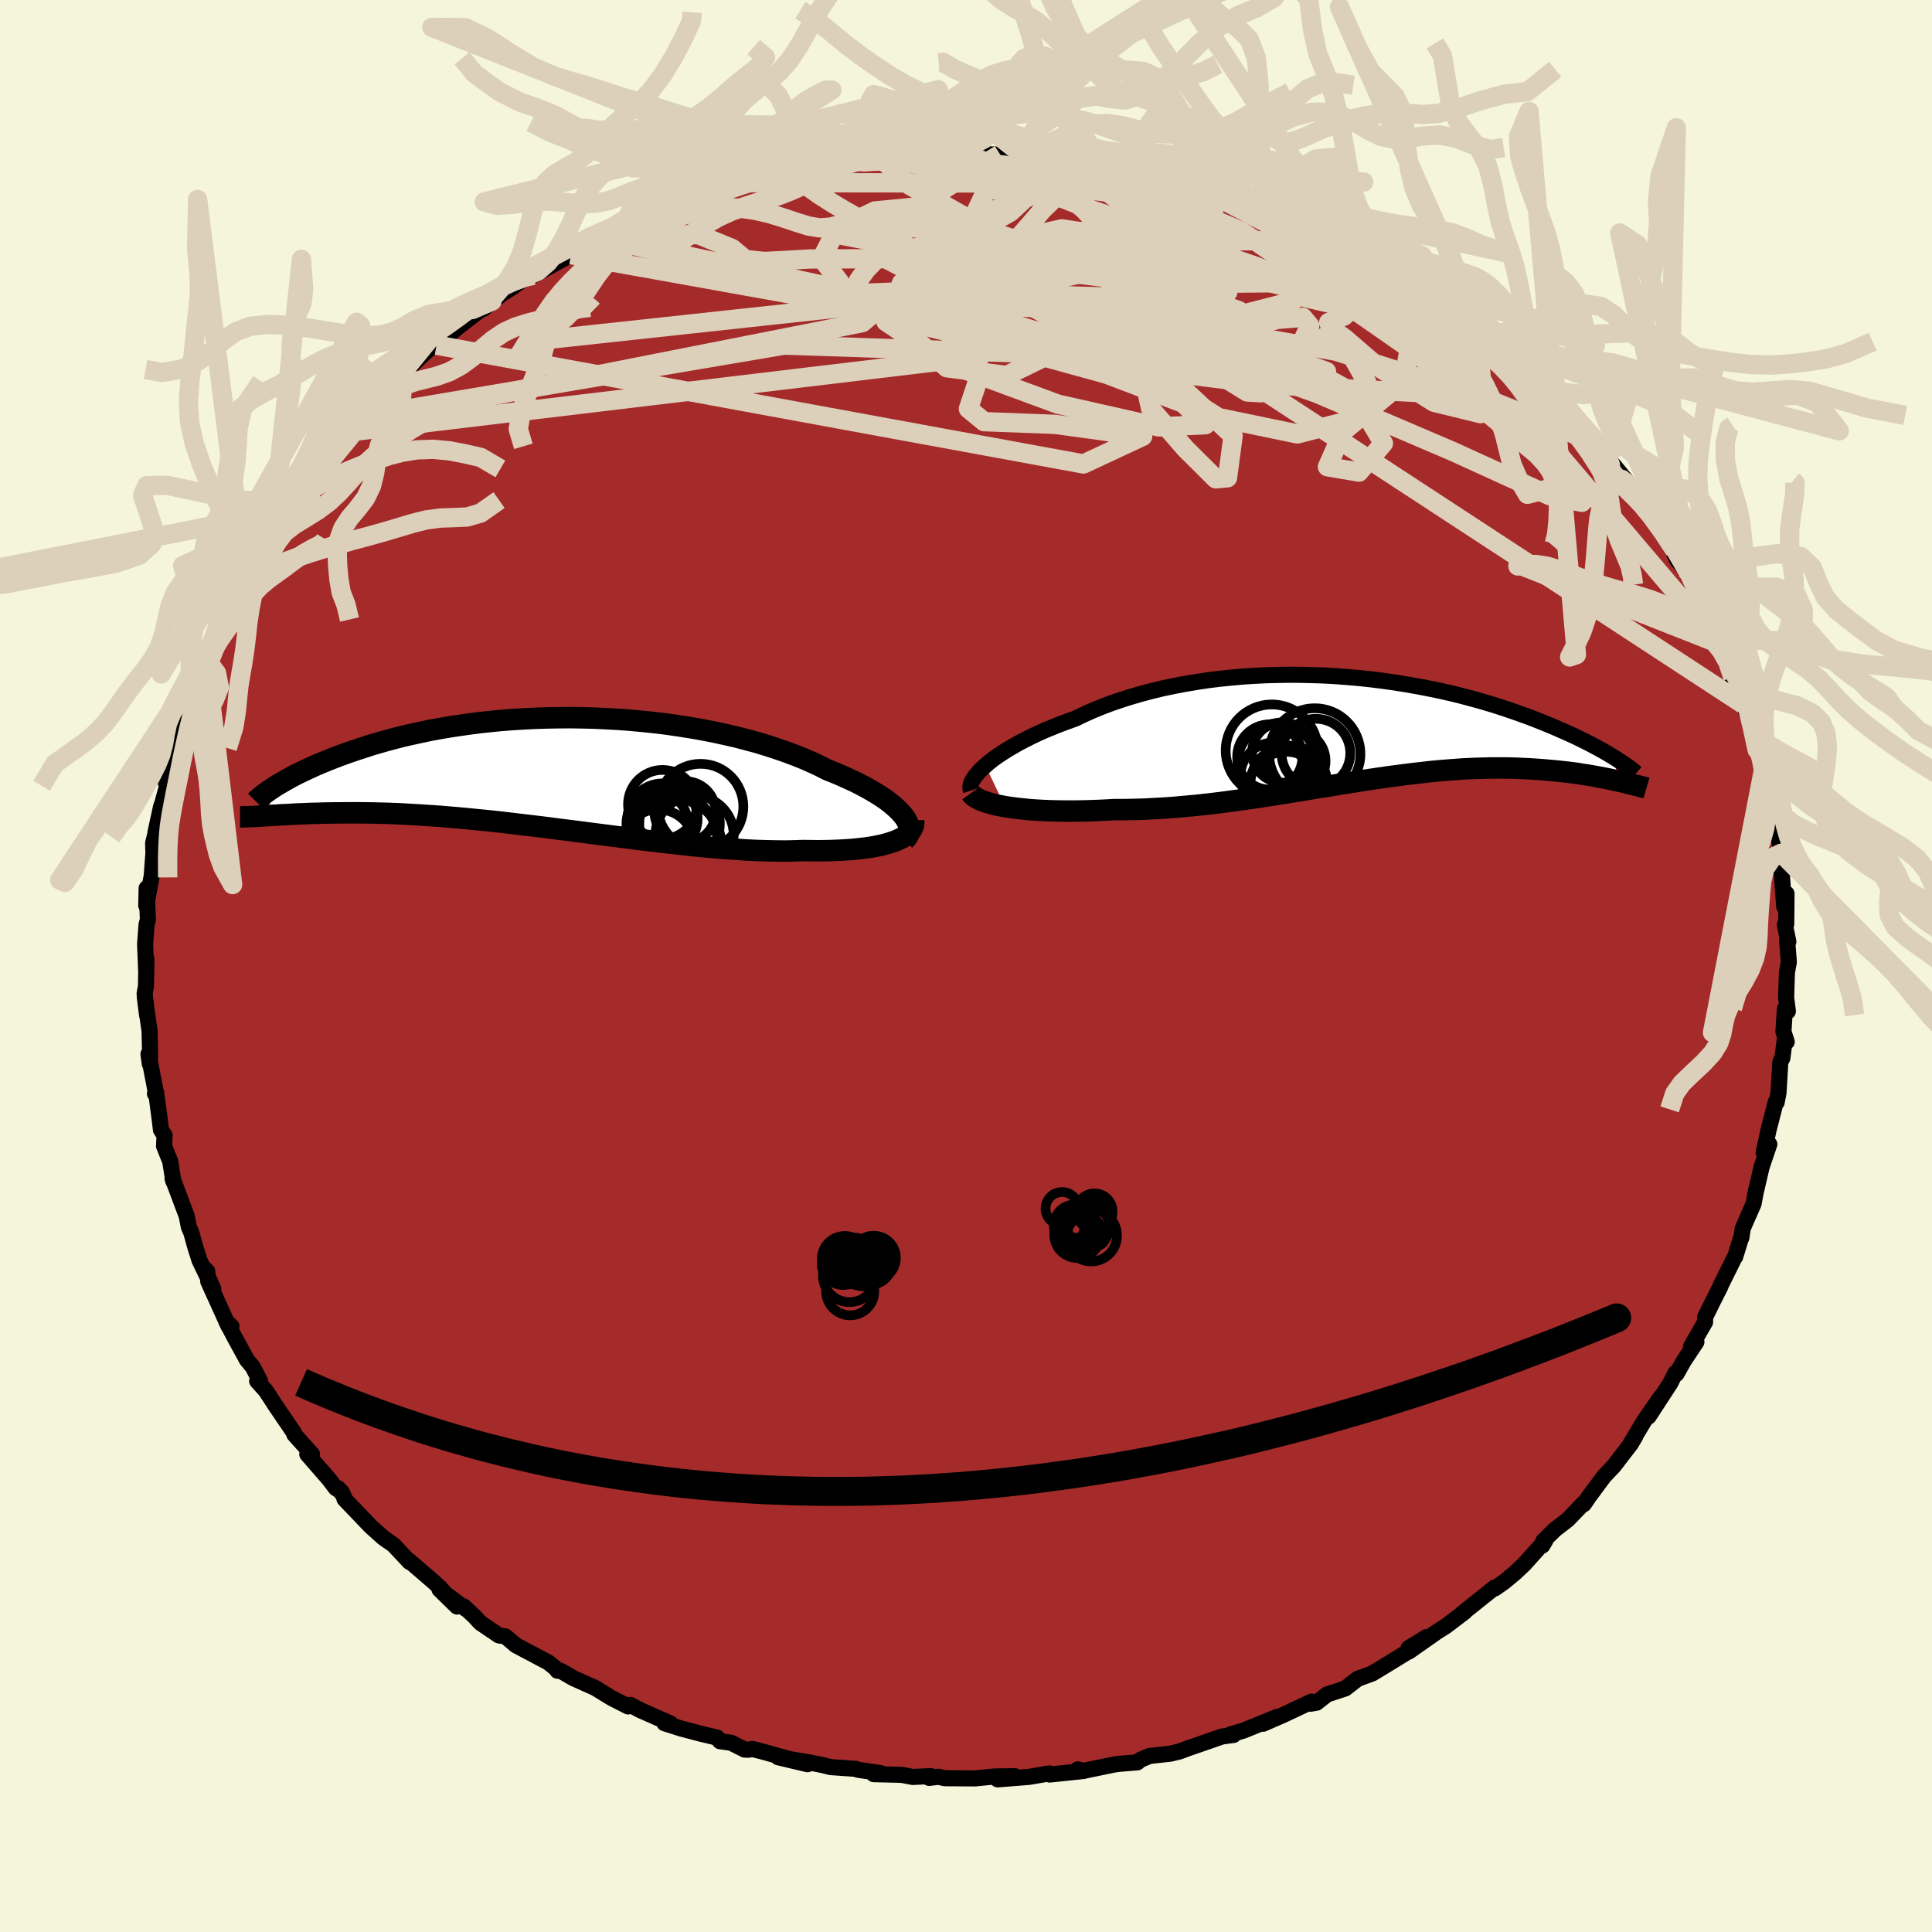 
  <svg viewBox="-100 -100 200 200" xmlns="http://www.w3.org/2000/svg" width="500" height="500" id="face-svg">
    <defs>
      <clipPath id="leftEyeClipPath">
        <polyline points="36.75,4.49 36.49,4.19 36.19,3.88 35.85,3.57 35.47,3.25 35.06,2.93 34.6,2.61 34.1,2.29 33.57,1.97 33.01,1.65 32.41,1.33 31.78,1.01 31.11,0.7 30.42,0.39 29.7,0.08 28.94,-0.22 28.17,-0.61 27.36,-0.99 26.5,-1.37 25.6,-1.73 24.66,-2.08 23.68,-2.42 22.67,-2.75 21.62,-3.07 20.53,-3.36 19.42,-3.65 18.28,-3.91 17.12,-4.16 15.94,-4.39 14.74,-4.6 13.52,-4.79 12.29,-4.97 11.05,-5.12 9.8,-5.25 8.54,-5.37 7.29,-5.46 6.03,-5.53 4.78,-5.59 3.53,-5.62 2.29,-5.64 1.06,-5.63 -0.16,-5.61 -1.37,-5.57 -2.55,-5.51 -3.72,-5.44 -4.87,-5.35 -6,-5.24 -7.11,-5.12 -8.19,-4.98 -9.25,-4.83 -10.28,-4.67 -11.28,-4.5 -12.26,-4.32 -13.2,-4.12 -14.12,-3.92 -15.01,-3.72 -15.86,-3.5 -16.69,-3.28 -17.49,-3.05 -18.26,-2.83 -18.99,-2.59 -19.7,-2.36 -20.39,-2.13 -21.04,-1.9 -21.67,-1.67 -22.27,-1.44 -22.85,-1.21 -23.41,-0.98 -23.94,-0.76 -24.45,-0.53 -24.93,-0.31 -25.39,-0.09 -25.83,0.12 -26.25,0.33 -26.64,0.54 -27.02,0.75 -27.37,0.95 -27.7,1.14 -28.02,1.33 -28.31,1.51 -29.17,4.51 -28.82,4.49 -28.45,4.47 -28.07,4.45 -27.67,4.42 -27.25,4.4 -26.82,4.38 -26.37,4.35 -25.9,4.33 -25.41,4.31 -24.91,4.29 -24.39,4.27 -23.85,4.26 -23.29,4.24 -22.71,4.23 -22.11,4.22 -21.5,4.22 -20.86,4.21 -20.2,4.21 -19.51,4.21 -18.81,4.22 -18.08,4.23 -17.32,4.25 -16.55,4.27 -15.74,4.3 -14.92,4.34 -14.07,4.39 -13.19,4.44 -12.3,4.5 -11.38,4.56 -10.44,4.64 -9.47,4.72 -8.48,4.81 -7.48,4.91 -6.45,5.01 -5.41,5.12 -4.34,5.24 -3.26,5.37 -2.17,5.5 -1.06,5.63 0.07,5.77 1.2,5.92 2.34,6.06 3.5,6.21 4.66,6.36 5.82,6.51 6.99,6.66 8.16,6.81 9.32,6.96 10.49,7.1 11.65,7.24 12.81,7.37 13.95,7.5 15.09,7.62 16.21,7.73 17.32,7.83 18.42,7.92 19.49,7.99 20.55,8.06 21.58,8.11 22.59,8.14 23.57,8.16 24.53,8.17 25.46,8.15 26.35,8.12 27.17,8.13 27.96,8.14 28.74,8.13 29.49,8.11 30.22,8.08 30.92,8.04 31.6,7.99 32.25,7.92 32.87,7.85 33.46,7.76 34.01,7.66 34.54,7.55 35.03,7.42 35.49,7.28 35.91,7.14" />
      </clipPath>
      <clipPath id="rightEyeClipPath">
        <polyline points="-38.58,3.85 -38.2,3.52 -37.78,3.19 -37.32,2.86 -36.82,2.53 -36.29,2.19 -35.72,1.86 -35.13,1.52 -34.5,1.19 -33.84,0.86 -33.15,0.53 -32.43,0.21 -31.68,-0.1 -30.91,-0.41 -30.11,-0.71 -29.29,-1 -28.42,-1.42 -27.51,-1.83 -26.56,-2.22 -25.58,-2.59 -24.56,-2.94 -23.52,-3.27 -22.45,-3.58 -21.35,-3.87 -20.24,-4.14 -19.1,-4.38 -17.94,-4.6 -16.76,-4.8 -15.57,-4.98 -14.37,-5.13 -13.17,-5.25 -11.95,-5.36 -10.73,-5.44 -9.51,-5.5 -8.29,-5.53 -7.07,-5.55 -5.86,-5.54 -4.65,-5.51 -3.45,-5.47 -2.26,-5.4 -1.09,-5.31 0.07,-5.21 1.22,-5.09 2.34,-4.95 3.45,-4.8 4.54,-4.63 5.6,-4.45 6.65,-4.26 7.67,-4.06 8.66,-3.85 9.63,-3.63 10.57,-3.4 11.48,-3.16 12.37,-2.92 13.23,-2.67 14.07,-2.42 14.87,-2.16 15.65,-1.9 16.4,-1.64 17.12,-1.38 17.82,-1.13 18.48,-0.87 19.13,-0.61 19.75,-0.36 20.34,-0.11 20.91,0.14 21.46,0.38 21.99,0.62 22.5,0.85 22.98,1.09 23.45,1.32 23.89,1.54 24.31,1.76 24.72,1.98 25.1,2.19 25.46,2.39 25.81,2.59 26.14,2.79 26.45,2.98 26.74,3.16 26.64,5.39 26.25,5.3 25.86,5.22 25.45,5.14 25.02,5.06 24.59,4.98 24.14,4.9 23.68,4.82 23.21,4.75 22.73,4.67 22.23,4.6 21.72,4.54 21.19,4.48 20.65,4.42 20.1,4.37 19.54,4.32 18.96,4.27 18.36,4.23 17.75,4.19 17.12,4.16 16.48,4.13 15.82,4.11 15.14,4.1 14.44,4.1 13.73,4.1 13,4.12 12.26,4.14 11.5,4.17 10.72,4.21 9.92,4.27 9.11,4.33 8.28,4.4 7.44,4.48 6.58,4.58 5.7,4.68 4.81,4.79 3.9,4.91 2.98,5.03 2.04,5.17 1.09,5.31 0.12,5.46 -0.85,5.62 -1.85,5.77 -2.85,5.94 -3.86,6.1 -4.89,6.27 -5.92,6.44 -6.97,6.61 -8.02,6.78 -9.09,6.95 -10.15,7.11 -11.23,7.27 -12.31,7.42 -13.4,7.57 -14.48,7.71 -15.57,7.84 -16.66,7.96 -17.75,8.06 -18.84,8.16 -19.92,8.24 -21,8.3 -22.08,8.36 -23.14,8.39 -24.2,8.41 -25.24,8.41 -26.12,8.46 -26.98,8.5 -27.83,8.53 -28.67,8.55 -29.49,8.56 -30.3,8.56 -31.09,8.55 -31.86,8.53 -32.61,8.5 -33.33,8.46 -34.03,8.41 -34.71,8.34 -35.35,8.27 -35.96,8.19 -36.55,8.1" />
      </clipPath>
      <filter id="fuzzy">
        <feTurbulence id="turbulence" baseFrequency="0.05" numOctaves="3" type="noise" result="noise" />
        <feDisplacementMap in="SourceGraphic" in2="noise" scale="2" />
      </filter>
      <linearGradient id="rainbowGradient" x1="0%" y1="0%" x2="100%" y2="0%">
        <stop offset="0%" style="stop-color: rgb(128, 128, 128); stop-opacity: 1" />
        <stop offset="50%" style="stop-color: rgb(255, 105, 180); stop-opacity: 1" />
        <stop offset="100%" style="stop-color: rgb(64, 224, 208); stop-opacity: 1" />
      </linearGradient>
    </defs>
    <rect x="-100" y="-100" width="100%" height="100%" fill="rgb(245, 245, 220)" />
    <polyline id="faceContour" points="85.18,-0.41 84.98,0.69 84.9,3.28 85.08,4.69 84.77,4.44 84.62,6.79 84.96,7.85 84.77,7.56 84.51,9.53 84.3,9.92 84.11,13.12 83.92,14.11 83.83,14.06 83.09,16.93 82.57,19.33 83.16,18.45 82.36,20.81 81.8,23.22 81.82,23.05 81.53,24.61 80.41,27.16 80.27,28.12 80.19,28.27 79.63,30.1 79.6,30.09 78.14,33.04 78.08,33.21 77.33,34.69 76.51,36.36 76.51,36.86 75.06,39.38 75.61,38.92 74.3,40.89 73.55,42.23 73.44,42.13 72.91,43.19 70.66,46.64 71.91,44.63 70.22,47.07 68.79,49.45 69.29,48.68 68.83,49.46 67.06,51.76 66.04,52.84 64.49,54.93 63.96,55.71 63.95,55.6 62.29,57.32 60.98,58.33 59.76,59.53 59.66,60 59.96,59.5 57.82,61.89 56.84,62.82 55.72,63.75 54.77,64.42 54.74,64.33 52,66.52 51.31,67.07 51.64,66.85 49.65,68.36 48.76,68.92 45.84,70.97 47.68,69.47 45.82,70.61 45.7,71.01 43.44,72.4 42.07,73.23 40.55,73.79 39.26,74.79 37.37,75.41 36.3,76.26 35.67,76.37 35.77,76.15 32.89,77.51 30.76,78.44 32.17,77.74 31.75,77.92 28.7,79.16 27.36,79.55 27.7,79.6 26.51,79.76 22.99,80.98 22.1,81.31 21.16,81.54 18.99,81.78 18.02,82.19 17.74,82.44 15.98,82.58 15.41,82.65 12.05,83.34 11.57,83.16 12.19,83.33 8.66,83.7 8.63,83.58 6.54,83.94 3.28,84.2 5.05,83.87 2.95,83.9 0.94,84.1 -2.19,84.08 -2.87,83.93 -3.81,84.05 -3.65,83.86 -5.5,83.95 -6.68,83.73 -9.55,83.66 -8.81,83.56 -11.21,83.2 -11.42,83.11 -14.01,82.93 -14.85,82.72 -16.35,82.42 -19.44,81.91 -16.4,82.63 -20.99,81.34 -22.13,81.05 -22.49,81.13 -22.91,81.12 -24.31,80.41 -25.47,80.25 -25.75,79.88 -27.47,79.47 -29.51,78.93 -31.21,78.39 -30.61,78.41 -33.71,77.04 -34.75,76.49 -34.98,76.65 -36.7,75.77 -38.38,74.74 -40.65,73.72 -41.93,72.98 -42.3,72.95 -42.29,72.86 -43.23,72.1 -46.59,70.32 -47.68,69.4 -48.35,69.3 -50.27,68 -50.87,67.35 -52,66.29 -51.78,66.56 -54.5,64.54 -52.69,66.31 -54.47,64.34 -55.18,63.69 -57.7,61.52 -57.57,61.63 -57.61,61.69 -59.26,59.93 -60.32,59.19 -61.63,58.01 -64.33,55.19 -64.45,54.8 -65.01,54.06 -64.6,54.48 -65.25,54.04 -65.93,53.14 -68.19,50.54 -67.7,50.54 -69.53,48.5 -69.56,48.33 -71.46,45.54 -72.48,43.97 -73.38,42.97 -73.07,42.98 -73.84,41.49 -74.43,40.79 -75.65,38.56 -76.56,36.84 -76.04,37.3 -76.34,37.29 -78.44,32.66 -78.55,31.6 -78.86,31.31 -77.92,33.42 -79.34,30.49 -79.8,29.04 -80.19,27.62 -80.45,27.01 -80.68,25.86 -82.14,21.98 -82.05,22.3 -82.38,20.23 -83.02,18.63 -82.96,17.53 -83.34,16.96 -83.45,16.01 -83.84,13.05 -83.96,13.22 -83.88,13.03 -84.63,9.12 -84.49,10.14 -84.46,9.16 -84.52,6.7 -85.01,3.24 -84.77,5.11 -85.03,2.88 -84.89,2.08 -84.84,-0.7 -84.87,0.47 -84.98,-2.26 -84.83,-4.28 -84.69,-4.81 -84.82,-8.05 -84.86,-6.26 -84.29,-9.36 -84.12,-11.7 -84.15,-12.72 -83.7,-14.57 -83.91,-13.81 -83.31,-16.56 -83.36,-16.25 -82.43,-19.65 -82.84,-18.98 -81.97,-21.64 -81.75,-22.65 -81.72,-22.52 -81.14,-24.72 -81.6,-24.08 -80.67,-26.94 -79.72,-28.86 -79.91,-29 -78.97,-31.25 -78.72,-31.84 -78.05,-32.94 -78.1,-33.43 -76.73,-35.84 -76.62,-36.66 -74.6,-40.1 -75.69,-38.9 -73.9,-41.46 -74.06,-41.62 -72.98,-43.52 -73.42,-42.47 -71.81,-45.24 -71.61,-45.25 -70.5,-47 -70.62,-47.04 -68.72,-49.96 -68.34,-50.18 -68.13,-50.38 -65.32,-54.17 -65.68,-53.18 -64.19,-55.25 -63.56,-56.18 -63.23,-56.29 -62.96,-56.79 -59.86,-59.72 -59.29,-60.2 -60.07,-59.55 -57.99,-61.66 -57.81,-61.71 -58.17,-61.44 -55.92,-63.56 -54.91,-64.47 -54.81,-64.27 -52.57,-66.15 -50.8,-67.52 -49.07,-68.83 -49.97,-68.03 -47.98,-69.63 -46.97,-70.25 -45.13,-71.59 -44.79,-71.5 -42.73,-72.62 -40.89,-73.64 -41.68,-73.25 -38.61,-75.27 -38.7,-75.05 -38.12,-75.51 -35.94,-76.13 -34.82,-76.57 -34.42,-77.05 -32.43,-77.82 -32.1,-77.99 -31.45,-78.17 -28.94,-79.35 -27,-79.82 -26.63,-79.92 -23.56,-81.09 -23.17,-81 -23.3,-81.15 -20.32,-81.97 -17.61,-82.21 -17.11,-82.74 -19,-82.21 -13.8,-83 -14.4,-83.09 -13.18,-83.2 -12.79,-83.45 -8.86,-83.67 -10.28,-83.73 -9.42,-83.56 -5.33,-84.16 -5.31,-83.89 -2.54,-84.04 -2.66,-84.38 -1.25,-84.36 0.57,-84.44 2.56,-84.01 3.52,-84.03 4.48,-84.12 5.7,-84.22 7.99,-83.88 6.97,-83.81 7.96,-83.99 11.13,-83.48 10.9,-83.51 11.9,-83.39 14.93,-82.84 15.96,-82.87 18.8,-82 17.39,-82.66 20.03,-81.93 22.02,-81.23 22.72,-81.33 24.44,-80.6 25.91,-80.28 26.61,-80.04 26.42,-80.31 29.1,-79.32 29.3,-78.98 30.58,-78.73 30.69,-78.79 34.01,-77.36 34.41,-77.1 37.65,-75.68 38.13,-75.17 38.25,-75.27 38.93,-75.09 40.93,-73.83 40.73,-74.08 43.25,-72.87 43.49,-72.67 46.5,-70.59 46.47,-70.74 47.77,-69.52 48.31,-69.34 50.85,-67.35 49.96,-68.34 51.42,-67.19 53.86,-65.12 53.83,-65.33 54.81,-64.68 56.46,-63.13 56.26,-63.08 58.29,-61.68 58.56,-61.19 60.38,-59.55 60.89,-58.57 62.6,-57.11 63.07,-56.9 65,-54.62 65.5,-54.03 66.49,-52.5 66.18,-52.9 68.87,-49.61 67.89,-50.38 69.37,-48.89 68.93,-49.39 69.68,-48.24 70.05,-48.24 72.52,-44.45 73.38,-43.03 73.07,-43.23 73.61,-42.04 74.38,-41.14 75.72,-38.67 75.73,-38.35 75.76,-38.64 77.13,-35.39 78.04,-33.34 78.34,-32.96 78.85,-31.96 79.39,-29.89 79.8,-29.08 80.43,-27.38 80.48,-27.08 81.39,-24.74 81.57,-24.22 81.9,-22.38 81.7,-23.72 82.66,-20.82 82.82,-18.92 83.41,-17.25 83.44,-17.45 83.67,-15.16 83.86,-14.89 84.42,-11.68 84.35,-12.25 84.44,-9.55 84.43,-9.83 84.7,-6.14 84.94,-7.49 84.91,-4.33 84.77,-4.27 85.13,-2.52 85,-2.72 85.18,-0.41 84.98,0.69" fill="rgb(165, 42, 42)" stroke="black" stroke-width="1.667" stroke-linejoin="round" filter="url(#fuzzy)" />
    <g transform="translate(40.59 -24.6)">
      <polyline id="rightCountour" points="-38.58,3.85 -38.2,3.52 -37.78,3.19 -37.32,2.86 -36.82,2.53 -36.29,2.19 -35.72,1.86 -35.13,1.52 -34.5,1.19 -33.84,0.86 -33.15,0.53 -32.43,0.21 -31.68,-0.1 -30.91,-0.41 -30.11,-0.71 -29.29,-1 -28.42,-1.42 -27.51,-1.83 -26.56,-2.22 -25.58,-2.59 -24.56,-2.94 -23.52,-3.27 -22.45,-3.58 -21.35,-3.87 -20.24,-4.14 -19.1,-4.38 -17.94,-4.6 -16.76,-4.8 -15.57,-4.98 -14.37,-5.13 -13.17,-5.25 -11.95,-5.36 -10.73,-5.44 -9.51,-5.5 -8.29,-5.53 -7.07,-5.55 -5.86,-5.54 -4.65,-5.51 -3.45,-5.47 -2.26,-5.4 -1.09,-5.31 0.07,-5.21 1.22,-5.09 2.34,-4.95 3.45,-4.8 4.54,-4.63 5.6,-4.45 6.65,-4.26 7.67,-4.06 8.66,-3.85 9.63,-3.63 10.57,-3.4 11.48,-3.16 12.37,-2.92 13.23,-2.67 14.07,-2.42 14.87,-2.16 15.65,-1.9 16.4,-1.64 17.12,-1.38 17.82,-1.13 18.48,-0.87 19.13,-0.61 19.75,-0.36 20.34,-0.11 20.91,0.14 21.46,0.38 21.99,0.62 22.5,0.85 22.98,1.09 23.45,1.32 23.89,1.54 24.31,1.76 24.72,1.98 25.1,2.19 25.46,2.39 25.81,2.59 26.14,2.79 26.45,2.98 26.74,3.16 26.64,5.39 26.25,5.3 25.86,5.22 25.45,5.14 25.02,5.06 24.59,4.98 24.14,4.9 23.68,4.82 23.21,4.75 22.73,4.67 22.23,4.6 21.72,4.54 21.19,4.48 20.65,4.42 20.1,4.37 19.54,4.32 18.96,4.27 18.36,4.23 17.75,4.19 17.12,4.16 16.48,4.13 15.82,4.11 15.14,4.1 14.44,4.1 13.73,4.1 13,4.12 12.26,4.14 11.5,4.17 10.72,4.21 9.92,4.27 9.11,4.33 8.28,4.4 7.44,4.48 6.58,4.58 5.7,4.68 4.81,4.79 3.9,4.91 2.98,5.03 2.04,5.17 1.09,5.31 0.12,5.46 -0.85,5.62 -1.85,5.77 -2.85,5.94 -3.86,6.1 -4.89,6.27 -5.92,6.44 -6.97,6.61 -8.02,6.78 -9.09,6.95 -10.15,7.11 -11.23,7.27 -12.31,7.42 -13.4,7.57 -14.48,7.71 -15.57,7.84 -16.66,7.96 -17.75,8.06 -18.84,8.16 -19.92,8.24 -21,8.3 -22.08,8.36 -23.14,8.39 -24.2,8.41 -25.24,8.41 -26.12,8.46 -26.98,8.5 -27.83,8.53 -28.67,8.55 -29.49,8.56 -30.3,8.56 -31.09,8.55 -31.86,8.53 -32.61,8.5 -33.33,8.46 -34.03,8.41 -34.71,8.34 -35.35,8.27 -35.96,8.19 -36.55,8.1" fill="white" stroke="white" stroke-width="0" stroke-linejoin="round" filter="url(#fuzzy)" />
    </g>
    <g transform="translate(-43.25 -20.07)">
      <polyline id="leftCountour" points="36.75,4.49 36.49,4.19 36.19,3.88 35.85,3.57 35.47,3.25 35.06,2.93 34.6,2.61 34.1,2.29 33.57,1.97 33.01,1.65 32.41,1.33 31.78,1.01 31.11,0.7 30.42,0.39 29.7,0.08 28.94,-0.22 28.17,-0.61 27.36,-0.99 26.5,-1.37 25.6,-1.73 24.66,-2.08 23.68,-2.42 22.67,-2.75 21.62,-3.07 20.53,-3.36 19.42,-3.65 18.28,-3.91 17.12,-4.16 15.94,-4.39 14.74,-4.6 13.52,-4.79 12.29,-4.97 11.05,-5.12 9.8,-5.25 8.54,-5.37 7.29,-5.46 6.03,-5.53 4.78,-5.59 3.53,-5.62 2.29,-5.64 1.06,-5.63 -0.16,-5.61 -1.37,-5.57 -2.55,-5.51 -3.72,-5.44 -4.87,-5.35 -6,-5.24 -7.11,-5.12 -8.19,-4.98 -9.25,-4.83 -10.28,-4.67 -11.28,-4.5 -12.26,-4.32 -13.2,-4.12 -14.12,-3.92 -15.01,-3.72 -15.86,-3.5 -16.69,-3.28 -17.49,-3.05 -18.26,-2.83 -18.99,-2.59 -19.7,-2.36 -20.39,-2.13 -21.04,-1.9 -21.67,-1.67 -22.27,-1.44 -22.85,-1.21 -23.41,-0.98 -23.94,-0.76 -24.45,-0.53 -24.93,-0.31 -25.39,-0.09 -25.83,0.12 -26.25,0.33 -26.64,0.54 -27.02,0.75 -27.37,0.95 -27.7,1.14 -28.02,1.33 -28.31,1.51 -29.17,4.51 -28.82,4.49 -28.45,4.47 -28.07,4.45 -27.67,4.42 -27.25,4.4 -26.82,4.38 -26.37,4.35 -25.9,4.33 -25.41,4.31 -24.91,4.29 -24.39,4.27 -23.85,4.26 -23.29,4.24 -22.71,4.23 -22.11,4.22 -21.5,4.22 -20.86,4.21 -20.2,4.21 -19.51,4.21 -18.81,4.22 -18.08,4.23 -17.32,4.25 -16.55,4.27 -15.74,4.3 -14.92,4.34 -14.07,4.39 -13.19,4.44 -12.3,4.5 -11.38,4.56 -10.44,4.64 -9.47,4.72 -8.48,4.81 -7.48,4.91 -6.45,5.01 -5.41,5.12 -4.34,5.24 -3.26,5.37 -2.17,5.5 -1.06,5.63 0.07,5.77 1.2,5.92 2.34,6.06 3.5,6.21 4.66,6.36 5.82,6.51 6.99,6.66 8.16,6.81 9.32,6.96 10.49,7.1 11.65,7.24 12.81,7.37 13.95,7.5 15.09,7.62 16.21,7.73 17.32,7.83 18.42,7.92 19.49,7.99 20.55,8.06 21.58,8.11 22.59,8.14 23.57,8.16 24.53,8.17 25.46,8.15 26.35,8.12 27.17,8.13 27.96,8.14 28.74,8.13 29.49,8.11 30.22,8.08 30.92,8.04 31.6,7.99 32.25,7.92 32.87,7.85 33.46,7.76 34.01,7.66 34.54,7.55 35.03,7.42 35.49,7.28 35.91,7.14" fill="white" stroke="white" stroke-width="0" stroke-linejoin="round" filter="url(#fuzzy)" />
    </g>
    <g transform="translate(40.59 -24.6)">
      <polyline id="rightUpper" points="-40.07,6.43 -40.13,6.25 -40.14,6.05 -40.1,5.83 -40.02,5.59 -39.89,5.33 -39.71,5.05 -39.49,4.77 -39.23,4.47 -38.93,4.16 -38.58,3.85 -38.2,3.52 -37.78,3.19 -37.32,2.86 -36.82,2.53 -36.29,2.19 -35.72,1.86 -35.13,1.52 -34.5,1.19 -33.84,0.86 -33.15,0.53 -32.43,0.21 -31.68,-0.1 -30.91,-0.41 -30.11,-0.71 -29.29,-1 -28.42,-1.42 -27.51,-1.83 -26.56,-2.22 -25.58,-2.59 -24.56,-2.94 -23.52,-3.27 -22.45,-3.58 -21.35,-3.87 -20.24,-4.14 -19.1,-4.38 -17.94,-4.6 -16.76,-4.8 -15.57,-4.98 -14.37,-5.13 -13.17,-5.25 -11.95,-5.36 -10.73,-5.44 -9.51,-5.5 -8.29,-5.53 -7.07,-5.55 -5.86,-5.54 -4.65,-5.51 -3.45,-5.47 -2.26,-5.4 -1.09,-5.31 0.07,-5.21 1.22,-5.09 2.34,-4.95 3.45,-4.8 4.54,-4.63 5.6,-4.45 6.65,-4.26 7.67,-4.06 8.66,-3.85 9.63,-3.63 10.57,-3.4 11.48,-3.16 12.37,-2.92 13.23,-2.67 14.07,-2.42 14.87,-2.16 15.65,-1.9 16.4,-1.64 17.12,-1.38 17.82,-1.13 18.48,-0.87 19.13,-0.61 19.75,-0.36 20.34,-0.11 20.91,0.14 21.46,0.38 21.99,0.62 22.5,0.85 22.98,1.09 23.45,1.32 23.89,1.54 24.31,1.76 24.72,1.98 25.1,2.19 25.46,2.39 25.81,2.59 26.14,2.79 26.45,2.98 26.74,3.16 27.01,3.34 27.27,3.51 27.51,3.67 27.74,3.83 27.95,3.98 28.15,4.12 28.33,4.26 28.5,4.39 28.65,4.52 28.79,4.64" fill="none" stroke="black" stroke-width="1.667" stroke-linejoin="round" filter="url(#fuzzy)" />
      <polyline id="rightLower" points="-40.07,6.7 -39.94,6.88 -39.76,7.04 -39.52,7.2 -39.23,7.36 -38.89,7.5 -38.5,7.64 -38.07,7.77 -37.6,7.89 -37.09,8 -36.55,8.1 -35.96,8.19 -35.35,8.27 -34.71,8.34 -34.03,8.41 -33.33,8.46 -32.61,8.5 -31.86,8.53 -31.09,8.55 -30.3,8.56 -29.49,8.56 -28.67,8.55 -27.83,8.53 -26.98,8.5 -26.12,8.46 -25.24,8.41 -24.2,8.41 -23.14,8.39 -22.08,8.36 -21,8.3 -19.92,8.24 -18.84,8.16 -17.75,8.06 -16.66,7.96 -15.57,7.84 -14.48,7.71 -13.4,7.57 -12.31,7.42 -11.23,7.27 -10.15,7.11 -9.09,6.95 -8.02,6.78 -6.97,6.61 -5.92,6.44 -4.89,6.27 -3.86,6.1 -2.85,5.94 -1.85,5.77 -0.85,5.62 0.12,5.46 1.09,5.31 2.04,5.17 2.98,5.03 3.9,4.91 4.81,4.79 5.7,4.68 6.58,4.58 7.44,4.48 8.28,4.4 9.11,4.33 9.92,4.27 10.72,4.21 11.5,4.17 12.26,4.14 13,4.12 13.73,4.1 14.44,4.1 15.14,4.1 15.82,4.11 16.48,4.13 17.12,4.16 17.75,4.19 18.36,4.23 18.96,4.27 19.54,4.32 20.1,4.37 20.65,4.42 21.19,4.48 21.72,4.54 22.23,4.6 22.73,4.67 23.21,4.75 23.68,4.82 24.14,4.9 24.59,4.98 25.02,5.06 25.45,5.14 25.86,5.22 26.25,5.3 26.64,5.39 27.01,5.47 27.37,5.55 27.72,5.63 28.06,5.72 28.38,5.8 28.7,5.88 29,5.95 29.29,6.03 29.58,6.1 29.85,6.18" fill="none" stroke="black" stroke-width="2.222" stroke-linejoin="round" filter="url(#fuzzy)" />
      <circle r="4.1" cx="-8.378" cy="3.595" stroke="black" fill="none" stroke-width="1.0" filter="url(#fuzzy)" clip-path="url(#rightEyeClipPath)" /><circle r="3.378" cx="-9.143" cy="2.96" stroke="black" fill="none" stroke-width="1.0" filter="url(#fuzzy)" clip-path="url(#rightEyeClipPath)" /><circle r="4.726" cx="-4.488" cy="2.645" stroke="black" fill="none" stroke-width="1.0" filter="url(#fuzzy)" clip-path="url(#rightEyeClipPath)" /><circle r="3.188" cx="-6.558" cy="3.375" stroke="black" fill="none" stroke-width="1.0" filter="url(#fuzzy)" clip-path="url(#rightEyeClipPath)" /><circle r="3.118" cx="-7.858" cy="2.5" stroke="black" fill="none" stroke-width="1.0" filter="url(#fuzzy)" clip-path="url(#rightEyeClipPath)" /><circle r="3.976" cx="-7.173" cy="5.755" stroke="black" fill="none" stroke-width="1.0" filter="url(#fuzzy)" clip-path="url(#rightEyeClipPath)" /><circle r="4.768" cx="-8.938" cy="2.295" stroke="black" fill="none" stroke-width="1.0" filter="url(#fuzzy)" clip-path="url(#rightEyeClipPath)" /><circle r="3.934" cx="-7.453" cy="6.355" stroke="black" fill="none" stroke-width="1.0" filter="url(#fuzzy)" clip-path="url(#rightEyeClipPath)" /><circle r="3.462" cx="-8.718" cy="4.925" stroke="black" fill="none" stroke-width="1.0" filter="url(#fuzzy)" clip-path="url(#rightEyeClipPath)" /><circle r="3.558" cx="-4.368" cy="2.565" stroke="black" fill="none" stroke-width="1.0" filter="url(#fuzzy)" clip-path="url(#rightEyeClipPath)" />
      </g>
    <g transform="translate(-43.25 -20.07)">
      <polyline id="leftUpper" points="36.9,7 37.1,6.81 37.24,6.6 37.34,6.38 37.39,6.14 37.39,5.89 37.35,5.63 37.27,5.36 37.14,5.08 36.97,4.79 36.75,4.49 36.49,4.19 36.19,3.88 35.85,3.57 35.47,3.25 35.06,2.93 34.6,2.61 34.1,2.29 33.57,1.97 33.01,1.65 32.41,1.33 31.78,1.01 31.11,0.7 30.42,0.39 29.7,0.08 28.94,-0.22 28.17,-0.61 27.36,-0.99 26.5,-1.37 25.6,-1.73 24.66,-2.08 23.68,-2.42 22.67,-2.75 21.62,-3.07 20.53,-3.36 19.42,-3.65 18.28,-3.91 17.12,-4.16 15.94,-4.39 14.74,-4.6 13.52,-4.79 12.29,-4.97 11.05,-5.12 9.8,-5.25 8.54,-5.37 7.29,-5.46 6.03,-5.53 4.78,-5.59 3.53,-5.62 2.29,-5.64 1.06,-5.63 -0.16,-5.61 -1.37,-5.57 -2.55,-5.51 -3.72,-5.44 -4.87,-5.35 -6,-5.24 -7.11,-5.12 -8.19,-4.98 -9.25,-4.83 -10.28,-4.67 -11.28,-4.5 -12.26,-4.32 -13.2,-4.12 -14.12,-3.92 -15.01,-3.72 -15.86,-3.5 -16.69,-3.28 -17.49,-3.05 -18.26,-2.83 -18.99,-2.59 -19.7,-2.36 -20.39,-2.13 -21.04,-1.9 -21.67,-1.67 -22.27,-1.44 -22.85,-1.21 -23.41,-0.98 -23.94,-0.76 -24.45,-0.53 -24.93,-0.31 -25.39,-0.09 -25.83,0.12 -26.25,0.33 -26.64,0.54 -27.02,0.75 -27.37,0.95 -27.7,1.14 -28.02,1.33 -28.31,1.51 -28.58,1.69 -28.84,1.86 -29.08,2.03 -29.3,2.19 -29.5,2.34 -29.69,2.49 -29.86,2.63 -30.02,2.77 -30.16,2.89 -30.28,3.01" fill="none" stroke="black" stroke-width="2.222" stroke-linejoin="round" filter="url(#fuzzy)" />
      <polyline id="leftLower" points="37.83,5 37.84,5.26 37.81,5.52 37.72,5.76 37.59,5.99 37.42,6.21 37.2,6.42 36.94,6.62 36.64,6.8 36.29,6.97 35.91,7.14 35.49,7.28 35.03,7.42 34.54,7.55 34.01,7.66 33.46,7.76 32.87,7.85 32.25,7.92 31.6,7.99 30.92,8.04 30.22,8.08 29.49,8.11 28.74,8.13 27.96,8.14 27.17,8.13 26.35,8.12 25.46,8.15 24.53,8.17 23.57,8.16 22.59,8.14 21.58,8.11 20.55,8.06 19.49,7.99 18.42,7.92 17.32,7.83 16.21,7.73 15.09,7.62 13.95,7.5 12.81,7.37 11.65,7.24 10.49,7.1 9.32,6.96 8.16,6.81 6.99,6.66 5.82,6.51 4.66,6.36 3.5,6.21 2.34,6.06 1.2,5.92 0.07,5.77 -1.06,5.63 -2.17,5.5 -3.26,5.37 -4.34,5.24 -5.41,5.12 -6.45,5.01 -7.48,4.91 -8.48,4.81 -9.47,4.72 -10.44,4.64 -11.38,4.56 -12.3,4.5 -13.19,4.44 -14.07,4.39 -14.92,4.34 -15.74,4.3 -16.55,4.27 -17.32,4.25 -18.08,4.23 -18.81,4.22 -19.51,4.21 -20.2,4.21 -20.86,4.21 -21.5,4.22 -22.11,4.22 -22.71,4.23 -23.29,4.24 -23.85,4.26 -24.39,4.27 -24.91,4.29 -25.41,4.31 -25.9,4.33 -26.37,4.35 -26.82,4.38 -27.25,4.4 -27.67,4.42 -28.07,4.45 -28.45,4.47 -28.82,4.49 -29.17,4.51 -29.5,4.53 -29.83,4.55 -30.13,4.57 -30.43,4.59 -30.7,4.6 -30.97,4.61 -31.22,4.62 -31.46,4.62 -31.69,4.63 -31.9,4.63" fill="none" stroke="black" stroke-width="2.222" stroke-linejoin="round" filter="url(#fuzzy)" />
      <circle r="3.786" cx="11.374" cy="7.649" stroke="black" fill="none" stroke-width="1.0" filter="url(#fuzzy)" clip-path="url(#leftEyeClipPath)" /><circle r="3.172" cx="14.169" cy="4.109" stroke="black" fill="none" stroke-width="1.0" filter="url(#fuzzy)" clip-path="url(#leftEyeClipPath)" /><circle r="4.428" cx="15.774" cy="3.569" stroke="black" fill="none" stroke-width="1.0" filter="url(#fuzzy)" clip-path="url(#leftEyeClipPath)" /><circle r="4.848" cx="13.099" cy="7.619" stroke="black" fill="none" stroke-width="1.0" filter="url(#fuzzy)" clip-path="url(#leftEyeClipPath)" /><circle r="3.572" cx="11.834" cy="3.344" stroke="black" fill="none" stroke-width="1.0" filter="url(#fuzzy)" clip-path="url(#leftEyeClipPath)" /><circle r="4.172" cx="13.599" cy="5.339" stroke="black" fill="none" stroke-width="1.0" filter="url(#fuzzy)" clip-path="url(#leftEyeClipPath)" /><circle r="3.628" cx="11.839" cy="4.794" stroke="black" fill="none" stroke-width="1.0" filter="url(#fuzzy)" clip-path="url(#leftEyeClipPath)" /><circle r="4.054" cx="15.149" cy="6.509" stroke="black" fill="none" stroke-width="1.0" filter="url(#fuzzy)" clip-path="url(#leftEyeClipPath)" /><circle r="4.52" cx="12.954" cy="6.844" stroke="black" fill="none" stroke-width="1.0" filter="url(#fuzzy)" clip-path="url(#leftEyeClipPath)" /><circle r="3.178" cx="11.279" cy="5.294" stroke="black" fill="none" stroke-width="1.0" filter="url(#fuzzy)" clip-path="url(#leftEyeClipPath)" />
    </g>
    <g id="hairs">
      <polyline points="11.13,-83.48 28.58,-76.02 46.55,-63.49 59.1,-52.96 63.76,-48 60.42,-48.69 50.47,-53.23 36.35,-59.27 20.83,-64.75 6.47,-68.38 -4.56,-69.87 -10.59,-69.64 -10.73,-68.37 -5.25,-66.49 4.14,-64.13 14.56,-61.26 22.49,-58.25 24.78,-56.03 19.94,-55.81 9.52,-58.16 -1.73,-62.31 -8.29,-66.7 -6.66,-70.72 7.36,-75.04 38.93,-75.09" fill="none" stroke="rgb(220, 208, 186)" stroke-width="2" stroke-linejoin="round" filter="url(#fuzzy)" /><polyline points="49.96,-68.34 39.58,-70.8 26.83,-70.68 26.32,-66.92 32.88,-63.18 37.32,-61.54 36.25,-61.63 32.16,-62.21 29.13,-62.58 28.79,-62.91 29.23,-63.85 27.15,-65.93 21.35,-69.11 14.95,-72.53 13.55,-74.92 19.43,-75.72 28.05,-75.58 46.5,-70.59" fill="none" stroke="rgb(220, 208, 186)" stroke-width="2" stroke-linejoin="round" filter="url(#fuzzy)" /><polyline points="-40.89,-73.64 -8.4,-67.81 -1.99,-61.93 4.22,-61.13 9.51,-63.72 12.9,-67.28 15.24,-70.19 17.27,-71.86 18.28,-72.44 16.76,-72.34 12.39,-71.78 7.4,-70.69 5.63,-68.96 9.52,-66.69 16.84,-64.37 20.49,-62.96 13.57,-63.82 -1.48,-68.36 -7.94,-76.87 3.52,-84.03" fill="none" stroke="rgb(220, 208, 186)" stroke-width="2" stroke-linejoin="round" filter="url(#fuzzy)" /><polyline points="20.03,-81.93 2.07,-80.27 0.27,-76.45 1.92,-73.95 0.31,-72.8 -1.8,-72.18 -1.62,-71.25 0.1,-69.71 0.56,-68.04 -2.14,-67.19 -7.41,-67.9 -12.61,-70.16 -14.93,-73.26 -13.42,-76.22 -9.44,-78.16 -5.47,-78.54 -3.15,-77.01 -3.09,-73.2 -10.73,-66.6 -63.56,-56.18" fill="none" stroke="rgb(220, 208, 186)" stroke-width="2" stroke-linejoin="round" filter="url(#fuzzy)" /><polyline points="-64.19,-55.25 -1.05,-62.8 1.04,-69.17 -6.31,-72.16 -8.42,-73.28 -5.86,-73.88 -2.6,-74.56 -0.81,-74.97 0.09,-74.35 2.04,-72.34 6.38,-69.55 12.95,-67.23 20.54,-66.46 27.87,-67.28 33.65,-68.76 35.68,-70.15 29.97,-72.44 13.23,-78.2 -2.66,-84.38" fill="none" stroke="rgb(220, 208, 186)" stroke-width="2" stroke-linejoin="round" filter="url(#fuzzy)" /><polyline points="22.02,-81.23 -5.7,-66.59 1.12,-65.44 3.24,-66.61 2,-68.12 0.87,-70.39 1.26,-72.93 4.18,-74.56 9.9,-74.46 17.05,-72.71 23.2,-69.97 26.55,-67 26.54,-64.5 22.36,-63.13 10.04,-63.31 -18.79,-64.28 -62.96,-56.79" fill="none" stroke="rgb(220, 208, 186)" stroke-width="2" stroke-linejoin="round" filter="url(#fuzzy)" /><polyline points="78.34,-32.96 60.94,-53.44 51.74,-59.35 38.31,-63.64 25.65,-65.89 19.08,-64.63 19.85,-60.75 26.14,-56.77 34.3,-55.08 40.22,-56.6 41.49,-60.41 39.27,-64.37 37.55,-66.62 39.14,-67.28 41.03,-69.02 35.46,-74.64 22.72,-81.33" fill="none" stroke="rgb(220, 208, 186)" stroke-width="2" stroke-linejoin="round" filter="url(#fuzzy)" /><polyline points="11.13,-83.48 36.86,-72.08 50.83,-61.83 53.26,-57.18 48.44,-58.36 42.57,-62.07 39.19,-64.99 38.09,-65.77 36.94,-65 33.64,-63.92 27.97,-63.22 21.9,-62.55 18.4,-60.9 19.12,-57.69 22.72,-53.55 25.86,-50.43 27.07,-50.54 27.65,-54.88 18.82,-63.19 -38.12,-75.51" fill="none" stroke="rgb(220, 208, 186)" stroke-width="2" stroke-linejoin="round" filter="url(#fuzzy)" /><polyline points="26.61,-80.04 46.33,-66.33 45.27,-60.46 39.04,-55.34 37.42,-51.68 40.68,-51.13 43.21,-54.11 40.07,-59.35 30.39,-64.63 17,-67.9 5.04,-68.21 0.8,-66.05 9.75,-62.84 31.25,-60.17 53.06,-59.04 65.5,-54.03" fill="none" stroke="rgb(220, 208, 186)" stroke-width="2" stroke-linejoin="round" filter="url(#fuzzy)" /><polyline points="-54.81,-64.27 12.16,-51.97 18.29,-54.83 9.24,-56.07 1.87,-56.35 0.25,-57.68 1.21,-60.56 1.3,-64.1 0.19,-66.98 -0.47,-68.43 0.59,-68.71 3.02,-68.78 5.36,-69.54 6.23,-71.22 5.06,-73.29 2.25,-75 -1.4,-75.99 -5.62,-76.43 -10.67,-76.53 -14.1,-75.88 -3.39,-73.82 48.31,-69.34" fill="none" stroke="rgb(220, 208, 186)" stroke-width="2" stroke-linejoin="round" filter="url(#fuzzy)" /><polyline points="-9.42,-83.56 -2.53,-82.82 -2.7,-79.24 -1.97,-74.19 -1.61,-70.98 -0.9,-70.94 1.44,-73.01 5.35,-75.28 9.91,-76.31 14.52,-75.6 18.99,-73.52 22.87,-71.09 25.23,-69.58 25.27,-69.93 23.12,-72.17 20,-75.42 17.66,-78.31 17.44,-79.92 19.47,-80.41 30.58,-78.73" fill="none" stroke="rgb(220, 208, 186)" stroke-width="2" stroke-linejoin="round" filter="url(#fuzzy)" /><polyline points="-8.86,-83.67 -5.82,-80.8 2.61,-76.01 15.77,-71.72 25.3,-68.84 28.23,-67.85 25.15,-68.3 17.97,-69.15 9.31,-69.41 2.16,-68.64 -1.41,-66.97 -1.5,-64.93 -0.21,-63.24 0.14,-62.46 -0.74,-62.69 -0.63,-63.44 3.21,-63.92 10.81,-63.66 17.56,-63.1 15.68,-63.75 -0.56,-67.27 -26.43,-72.61 -38.12,-75.51" fill="none" stroke="rgb(220, 208, 186)" stroke-width="2" stroke-linejoin="round" filter="url(#fuzzy)" /><polyline points="-23.56,-81.09 3.71,-81.06 8.84,-81 12.13,-78.39 16.67,-73.61 21.02,-68.24 24.4,-63.68 27.02,-60.72 29.12,-59.42 30.56,-59.34 31.31,-59.92 31.72,-60.77 32.38,-61.84 33.55,-63.19 34.88,-64.79 35.58,-66.29 34.86,-67.15 32.26,-66.94 27.82,-65.73 22.15,-64.2 16.63,-63.53 13.21,-64.66 14.7,-66.27 29.5,-60.43 80.48,-27.08" fill="none" stroke="rgb(220, 208, 186)" stroke-width="2" stroke-linejoin="round" filter="url(#fuzzy)" /><polyline points="-40.89,-73.64 -34.96,-75.54 -27.72,-75.72 -24.2,-74.27 -22.84,-73.13 -20.83,-72.93 -16.12,-73.19 -8.18,-73.22 1.71,-72.66 11.14,-71.68 17.92,-70.85 21.12,-70.8 21.35,-71.85 20.13,-73.7 19.05,-75.55 19.26,-76.42 21.1,-75.56 23.63,-72.99 24.48,-69.65 21.65,-67.1 18.39,-66.66 24.48,-69.44 25.91,-80.28" fill="none" stroke="rgb(220, 208, 186)" stroke-width="2" stroke-linejoin="round" filter="url(#fuzzy)" /><polyline points="84.42,-11.68 85.17,-11.43 86.43,-10.49 87.4,-9.35 88,-8.13 88.54,-6.92 89.26,-5.74 90.28,-4.58 91.58,-3.4 93.07,-2.14 94.6,-0.79 96.05,0.66 97.36,2.18 98.6,3.71 99.87,5.21 101.27,6.67 102.8,8.08 104.39,9.49 105.93,10.95 107.43,12.57 109.01,14.43 110.86,16.49 113.11,18.38 115.03,19.29 84.42,-11.68 83.48,-11.23 82.69,-10.08 82.38,-8.83 82.26,-7.61 82.17,-6.44 82.09,-5.32 82.03,-4.22 81.99,-3.12 81.9,-2 81.64,-0.82 81.17,0.4 80.5,1.64 79.76,2.84 79.1,3.99 78.65,5.07 78.41,6.09 78.23,7.06 77.91,8.01 77.29,9 76.34,10.03 75.2,11.1 74.12,12.14 73.37,13.19 72.84,14.84" fill="none" stroke="rgb(220, 208, 186)" stroke-width="2" stroke-linejoin="round" filter="url(#fuzzy)" /><polyline points="-2.66,-84.38 -1.18,-84.25 0.36,-83.87 1.79,-83.35 3.07,-83.01 4.25,-82.87 5.34,-82.8 6.36,-82.65 7.35,-82.38 8.37,-82.04 9.46,-81.72 10.64,-81.44 11.9,-81.19 13.23,-80.92 14.57,-80.56 15.88,-80.1 17.13,-79.55 18.35,-78.94 19.56,-78.33 20.78,-77.72 22,-77.13 23.18,-76.49 24.22,-75.78 24.96,-75.07" fill="none" stroke="rgb(220, 208, 186)" stroke-width="2" stroke-linejoin="round" filter="url(#fuzzy)" /><polyline points="-2.66,-84.38 -1.19,-84.5 0.37,-84.85 1.86,-85.61 3.26,-86.85 4.55,-88.24 5.76,-89.28 6.88,-89.77 7.97,-89.89 9.13,-90.1 10.44,-90.8 11.96,-92.13 13.67,-93.84 15.52,-95.51 17.41,-96.76 19.26,-97.61 21.06,-98.53 22.96,-100.1 25.22,-102.04 27.69,-102.14" fill="none" stroke="rgb(220, 208, 186)" stroke-width="2" stroke-linejoin="round" filter="url(#fuzzy)" /><polyline points="-2.66,-84.38 -1.18,-85.28 0.41,-86.39 1.9,-87.31 3.26,-87.84 4.5,-88.05 5.67,-88.19 6.79,-88.43 7.91,-88.8 9.06,-89.21 10.29,-89.54 11.63,-89.8 13.09,-90.02 14.65,-90.24 16.29,-90.47 17.91,-90.71 19.5,-91.02 21.09,-91.49 22.79,-92.07 24.59,-92.59 26.07,-93.34" fill="none" stroke="rgb(220, 208, 186)" stroke-width="2" stroke-linejoin="round" filter="url(#fuzzy)" /><polyline points="-2.54,-84.04 -4.56,-84.09 -6.28,-84.39 -7.88,-84.84 -9.29,-85.31 -10.57,-85.67 -11.79,-85.9 -13.03,-86.09 -14.28,-86.3 -15.54,-86.54 -16.81,-86.78 -18.07,-86.94 -19.38,-87.03 -20.77,-87.06 -22.25,-87.07 -23.77,-87.09 -25.26,-87.16 -26.78,-87.35 -28.46,-87.72 -29.71,-87.85 -2.54,-84.04 -2.12,-84.32 -1,-84.77 0.41,-85.87 1.9,-87.8 3.37,-90.23 4.75,-92.48 6.02,-93.95 7.18,-94.42 8.28,-94.13 9.41,-93.61 10.66,-93.36 12.09,-93.64 13.74,-94.53 15.61,-95.92 17.67,-97.74 19.8,-99.85 21.88,-102.05 23.85,-103.97 25.99,-105.2 28.59,-105.46 -5.31,-83.89 -6.37,-83.86 -7.94,-83.74 -9.25,-83.61 -10.41,-83.44 -11.53,-83.2 -12.63,-82.86 -13.72,-82.42 -14.78,-81.9 -15.84,-81.34 -16.91,-80.79 -18.03,-80.28 -19.22,-79.81 -20.46,-79.39 -21.73,-79 -23,-78.59 -24.28,-78.13 -25.56,-77.55 -26.86,-76.81 -28.17,-75.96 -29.41,-75.1 -30.41,-74.5 -31,-74.39" fill="none" stroke="rgb(220, 208, 186)" stroke-width="2" stroke-linejoin="round" filter="url(#fuzzy)" /><polyline points="-5.33,-84.16 -4.65,-84.77 -3.53,-86.04 -2.35,-87.66 -1.07,-88.84 0.3,-89.46 1.71,-89.85 3.1,-90.28 4.43,-90.78 5.67,-91.28 6.86,-91.67 8.02,-91.92 9.21,-92.09 10.5,-92.34 11.95,-92.88 13.6,-93.86 15.43,-95.21 17.37,-96.69 19.3,-97.98 21.1,-98.99 22.82,-99.8 24.78,-100.41 27.47,-101.33 -10.28,-83.73 -10.46,-84.01 -11.7,-84.13 -12.96,-84.02 -14.14,-83.89 -15.31,-83.83 -16.49,-83.83 -17.7,-83.84 -18.95,-83.8 -20.27,-83.69 -21.63,-83.52 -23.03,-83.33 -24.46,-83.19 -25.94,-83.14 -27.52,-83.18 -29.2,-83.21 -30.91,-83.11 -32.51,-82.88 -33.78,-82.71 -34.43,-82.62 -12.79,-83.45 -10.53,-83.24 -9.41,-83.31 -8.17,-83.32 -6.75,-83.23 -5.29,-83.06 -3.89,-82.88 -2.54,-82.74 -1.23,-82.64 0.07,-82.57 1.35,-82.49 2.59,-82.36 3.77,-82.17 4.88,-81.9 5.92,-81.56 6.92,-81.15 7.9,-80.71 8.91,-80.23 9.98,-79.69 11.13,-79.09 12.38,-78.4 13.74,-77.66 15.1,-76.94 16.15,-76.36 16,-76.08" fill="none" stroke="rgb(220, 208, 186)" stroke-width="2" stroke-linejoin="round" filter="url(#fuzzy)" /><polyline points="-13.18,-83.2 -12.2,-84.29 -10.87,-84.34 -9.68,-84.37 -8.42,-84.74 -7.06,-85.52 -5.65,-86.59 -4.27,-87.7 -2.93,-88.71 -1.59,-89.64 -0.21,-90.57 1.22,-91.49 2.64,-92.23 4.02,-92.67 5.38,-92.96 6.9,-93.43 8.91,-93.62" fill="none" stroke="rgb(220, 208, 186)" stroke-width="2" stroke-linejoin="round" filter="url(#fuzzy)" /><polyline points="-45.04,-87.34 -43.16,-86.37 -41.1,-85.54 -39.15,-84.69 -37.42,-84.07 -35.92,-83.87 -34.58,-84.14 -33.29,-84.74 -31.94,-85.42 -30.48,-85.96 -28.93,-86.24 -27.33,-86.28 -25.72,-86.12 -24.09,-85.74 -22.43,-85.13 -20.77,-84.39 -19.2,-83.7 -17.8,-83.27 -16.55,-83.17 -15.33,-83.26 -14.16,-83.3 -13.18,-83.2 -14.4,-83.09 -15.26,-83.26 -16.78,-83.86 -18.17,-84.78 -19.58,-85.65 -21.06,-86.09 -22.52,-85.99 -23.89,-85.55 -25.27,-85.09 -26.76,-84.88 -28.45,-85.06 -30.33,-85.55 -32.26,-86.14 -34.06,-86.57 -35.6,-86.68 -36.92,-86.55 -38.24,-86.51 -39.44,-86.73 -13.8,-83 -17.38,-86.06 -19.44,-90.12 -20.96,-91.67 -22.24,-90.97 -23.44,-89.34 -24.71,-87.97 -26.2,-87.41 -27.92,-87.6 -29.81,-88.17 -31.75,-88.8 -33.68,-89.37 -35.57,-89.94 -37.42,-90.54 -39.21,-91.11 -40.96,-91.61 -42.78,-92.18 -44.81,-93.07 -47.06,-94.42 -49.39,-95.95 -51.83,-97.14 -55.29,-97.17 -17.61,-82.21 -17.23,-81.57 -16.38,-80.68 -15.15,-79.81 -13.85,-78.98 -12.61,-78.24 -11.42,-77.56 -10.23,-76.93 -9.04,-76.45 -7.82,-76.25 -6.58,-76.33 -5.33,-76.5 -4.09,-76.48 -2.9,-76 -1.74,-75.02 -0.56,-73.76 0.69,-72.6 1.95,-71.64 2.93,-69.87 -44.6,-64.72 -43.68,-65.62 -42.56,-66.32 -41.49,-67.09 -40.55,-68.06 -39.75,-69.17 -39.01,-70.3 -38.28,-71.39 -37.53,-72.37 -36.71,-73.23 -35.81,-73.96 -34.84,-74.56 -33.83,-75.09 -32.78,-75.61 -31.73,-76.19 -30.65,-76.88 -29.51,-77.66 -28.28,-78.47 -26.98,-79.25 -25.66,-79.92 -24.4,-80.44 -23.27,-80.82 -22.15,-81.17 -20.32,-81.97" fill="none" stroke="rgb(220, 208, 186)" stroke-width="2" stroke-linejoin="round" filter="url(#fuzzy)" /><polyline points="-45.2,-72.15 -43.45,-73.09 -42.16,-73.77 -41.07,-74.35 -40.04,-74.9 -39.01,-75.41 -37.97,-75.89 -36.9,-76.35 -35.82,-76.79 -34.73,-77.23 -33.64,-77.66 -32.53,-78.09 -31.35,-78.53 -30.07,-78.99 -28.68,-79.45 -27.22,-79.91 -25.77,-80.35 -24.46,-80.74 -23.53,-81.02 -23.3,-81.15" fill="none" stroke="rgb(220, 208, 186)" stroke-width="2" stroke-linejoin="round" filter="url(#fuzzy)" /><polyline points="-23.3,-81.15 -24.06,-82.72 -25.71,-84.64 -27.5,-85.62 -29.12,-85.49 -30.65,-84.95 -32.17,-84.52 -33.67,-84.33 -35.18,-84.45 -36.81,-84.94 -38.62,-85.85 -40.59,-87.01 -42.55,-88.07 -44.38,-88.81 -46.2,-89.44 -48.33,-90.52 -50.88,-92.38 -52.18,-93.97" fill="none" stroke="rgb(220, 208, 186)" stroke-width="2" stroke-linejoin="round" filter="url(#fuzzy)" /><polyline points="-23.56,-81.09 -23.15,-81.24 -22.22,-81.81 -20.96,-82.71 -19.7,-83.63 -18.54,-84.35 -17.43,-84.79 -16.31,-85.05 -15.17,-85.27 -14.02,-85.56 -12.88,-85.97 -11.75,-86.52 -10.61,-87.17 -9.39,-87.86 -8.04,-88.51 -6.53,-89.07 -4.94,-89.58 -3.54,-90.13 -2.86,-90.71 -49.86,-79.1 -48.57,-78.76 -46.92,-78.85 -45.4,-79.07 -43.95,-79.19 -42.5,-79.13 -41.07,-79 -39.67,-78.91 -38.34,-78.96 -37.1,-79.2 -35.96,-79.6 -34.87,-80.07 -33.78,-80.48 -32.57,-80.74 -31.14,-80.77 -29.42,-80.52 -27.66,-80.08 -26.63,-79.92 -31.45,-78.17 -29.61,-79.79 -28.18,-81.18 -27.1,-83.03 -26.17,-85.03 -25.2,-86.83 -24.12,-88.36 -22.93,-89.64 -21.68,-90.69 -20.45,-91.61 -19.29,-92.59 -18.2,-93.84 -17.16,-95.45 -16.14,-97.28 -15.07,-99.12 -13.95,-100.83 -12.82,-102.43 -11.67,-104.02 -10.11,-105.75 -6.82,-107.79" fill="none" stroke="rgb(220, 208, 186)" stroke-width="2" stroke-linejoin="round" filter="url(#fuzzy)" /><polyline points="-31.45,-78.17 -31.42,-76.41 -32.2,-76.02 -33.21,-75.75 -34.24,-75.34 -35.27,-74.84 -36.29,-74.33 -37.28,-73.79 -38.23,-73.19 -39.13,-72.49 -40.01,-71.68 -40.91,-70.79 -41.81,-69.82 -42.69,-68.75 -43.52,-67.56 -44.34,-66.24 -45.26,-64.84 -46.33,-63.08 -34.42,-77.05 -33.02,-77.62 -31.95,-78.07 -30.74,-78.59 -29.4,-79.21 -28,-79.88 -26.62,-80.55 -25.27,-81.14 -23.95,-81.67 -22.63,-82.14 -21.32,-82.58 -20.03,-83 -18.78,-83.38 -17.58,-83.72 -16.42,-84.05 -15.28,-84.41 -14.14,-84.81 -13.01,-85.25 -11.88,-85.69 -10.74,-86.07 -9.56,-86.38 -8.21,-86.63 -6.6,-86.86 -5.51,-87.07" fill="none" stroke="rgb(220, 208, 186)" stroke-width="2" stroke-linejoin="round" filter="url(#fuzzy)" /><polyline points="-45.82,-53.8 -46.35,-55.59 -46.01,-57.48 -45.44,-59.14 -44.86,-60.52 -44.34,-61.79 -43.89,-63.15 -43.48,-64.68 -43.01,-66.23 -42.39,-67.62 -41.58,-68.75 -40.67,-69.72 -39.79,-70.68 -39.04,-71.78 -38.4,-72.98 -37.8,-74.17 -37.06,-75.19 -36.02,-75.97 -34.82,-76.57" fill="none" stroke="rgb(220, 208, 186)" stroke-width="2" stroke-linejoin="round" filter="url(#fuzzy)" /><polyline points="-35.94,-76.13 -35.16,-76.94 -34.65,-78.46 -34.05,-79.9 -33.14,-80.83 -31.92,-81.34 -30.49,-81.68 -28.98,-82.03 -27.5,-82.44 -26.08,-82.94 -24.73,-83.5 -23.41,-84.12 -22.12,-84.83 -20.87,-85.68 -19.7,-86.68 -18.63,-87.77 -17.58,-88.79 -16.49,-89.61 -15.42,-90.21 -14.54,-90.66 -13.89,-90.68 -38.12,-75.51 -36.39,-75.97 -35.12,-76.36 -33.98,-76.64 -32.83,-76.84 -31.63,-77.07 -30.36,-77.39 -29.03,-77.77 -27.63,-78.13 -26.2,-78.39 -24.75,-78.5 -23.31,-78.44 -21.85,-78.23 -20.4,-77.9 -18.96,-77.46 -17.58,-77 -16.3,-76.6 -15.13,-76.41 -14.05,-76.49 -13.02,-76.73 -11.96,-76.83 -10.55,-76.57 -8.08,-76.3" fill="none" stroke="rgb(220, 208, 186)" stroke-width="2" stroke-linejoin="round" filter="url(#fuzzy)" /><polyline points="85.59,-50.19 85.82,-50.01 85.78,-48.76 85.51,-47.02 85.27,-45.22 85.26,-43.54 85.46,-41.93 85.7,-40.29 85.78,-38.58 85.61,-36.8 85.18,-34.99 84.6,-33.18 83.96,-31.43 83.38,-29.77 82.94,-28.21 82.68,-26.79 82.59,-25.5 82.61,-24.31 82.68,-23.16 82.78,-21.96 82.93,-20.63 83.12,-19.18 83.33,-17.93 83.44,-17.45" fill="none" stroke="rgb(220, 208, 186)" stroke-width="2" stroke-linejoin="round" filter="url(#fuzzy)" /><polyline points="-44.79,-71.5 -45.64,-71.31 -46.92,-70.83 -48.19,-70.25 -49.3,-69.59 -50.36,-68.84 -51.46,-67.99 -52.65,-67.1 -53.89,-66.21 -55.13,-65.38 -56.31,-64.63 -57.41,-63.95 -58.4,-63.33 -59.29,-62.76 -60.12,-62.21 -60.95,-61.66 -61.88,-61.03 -62.98,-60.26 -64.2,-59.37 -65.31,-58.57 -65.96,-58.3" fill="none" stroke="rgb(220, 208, 186)" stroke-width="2" stroke-linejoin="round" filter="url(#fuzzy)" /><polyline points="-21.98,-95.12 -20.76,-94.07 -21.34,-93.21 -22.66,-92.18 -24.07,-91.03 -25.4,-89.87 -26.7,-88.8 -28.05,-87.88 -29.47,-87.06 -30.89,-86.29 -32.27,-85.52 -33.56,-84.75 -34.77,-83.99 -35.92,-83.26 -36.99,-82.52 -37.99,-81.67 -38.88,-80.65 -39.65,-79.44 -40.33,-78.09 -40.96,-76.69 -41.63,-75.32 -42.37,-74.03 -43.26,-72.86 -44.32,-71.94 -45.13,-71.59" fill="none" stroke="rgb(220, 208, 186)" stroke-width="2" stroke-linejoin="round" filter="url(#fuzzy)" /><polyline points="-45.13,-71.59 -46.96,-70.95 -48.31,-70.24 -49.46,-69.6 -50.67,-69.05 -52,-68.48 -53.38,-67.8 -54.74,-67.02 -56.06,-66.26 -57.34,-65.59 -58.61,-65.08 -59.86,-64.7 -61.1,-64.42 -62.34,-64.16 -63.59,-63.86 -64.88,-63.47 -66.19,-62.95 -67.47,-62.3 -68.69,-61.59 -69.84,-60.87 -71.03,-60.2 -72.35,-59.54 -73.93,-58.64 -76.54,-56.59" fill="none" stroke="rgb(220, 208, 186)" stroke-width="2" stroke-linejoin="round" filter="url(#fuzzy)" /><polyline points="77.62,-42.93 78.36,-41.14 78.55,-39.89 78.79,-38.58 79.2,-37.12 79.71,-35.65 80.25,-34.25 80.75,-32.92 81.16,-31.61 81.51,-30.32 81.82,-29.05 82.12,-27.81 82.4,-26.6 82.59,-25.44 82.65,-24.32 82.61,-23.2 82.58,-22.01 82.68,-20.61 82.97,-18.94 83.41,-17.25" fill="none" stroke="rgb(220, 208, 186)" stroke-width="2" stroke-linejoin="round" filter="url(#fuzzy)" /><polyline points="-28.35,-98.73 -28.42,-97.85 -29.15,-96.23 -30.2,-94.22 -31.4,-92.24 -32.68,-90.54 -33.98,-89.22 -35.23,-88.16 -36.36,-87.17 -37.38,-86.12 -38.34,-85.04 -39.32,-84.04 -40.38,-83.24 -41.5,-82.61 -42.6,-81.96 -43.55,-81.07 -44.31,-79.75 -44.88,-78.02 -45.36,-76.05 -45.9,-74.1 -46.59,-72.39 -47.46,-70.99 -48.41,-69.85 -49.17,-68.99 -49.07,-68.83 -49.07,-68.83 -51.09,-67.96 -53.57,-67.77 -55.6,-67.47 -57.08,-66.85 -58.28,-66.15 -59.45,-65.6 -60.71,-65.3 -62.12,-65.23 -63.75,-65.36 -65.66,-65.65 -67.83,-66.01 -70.11,-66.32 -72.28,-66.42 -74.14,-66.21 -75.63,-65.64 -76.83,-64.78 -77.99,-63.74 -79.39,-62.68 -81.17,-61.8 -83.23,-61.44 -84.93,-61.75" fill="none" stroke="rgb(220, 208, 186)" stroke-width="2" stroke-linejoin="round" filter="url(#fuzzy)" /><polyline points="-72.79,-42.1 -71.69,-43.94 -70.99,-45.15 -70.37,-46.25 -69.7,-47.36 -68.97,-48.5 -68.17,-49.65 -67.32,-50.8 -66.45,-51.92 -65.58,-53 -64.74,-54.03 -63.95,-54.99 -63.16,-55.94 -62.35,-56.88 -61.48,-57.84 -60.58,-58.78 -59.75,-59.63 -59.03,-60.39 -58.35,-61.15 -57.81,-61.71" fill="none" stroke="rgb(220, 208, 186)" stroke-width="2" stroke-linejoin="round" filter="url(#fuzzy)" /><polyline points="-57.81,-61.71 -58.24,-61.03 -58.38,-59.73 -58.46,-58.31 -58.88,-57.06 -59.59,-55.99 -60.29,-54.95 -60.76,-53.79 -61.02,-52.46 -61.21,-51.05 -61.55,-49.69 -62.14,-48.46 -62.95,-47.39 -63.81,-46.37 -64.51,-45.3 -64.94,-44.08 -65.09,-42.74 -65.04,-41.34 -64.91,-39.98 -64.68,-38.67 -64.18,-37.38 -63.82,-35.87" fill="none" stroke="rgb(220, 208, 186)" stroke-width="2" stroke-linejoin="round" filter="url(#fuzzy)" /><polyline points="105.27,5.51 104.19,4.97 103.97,3.52 103.13,1.75 101.51,0.04 99.48,-1.48 97.56,-2.82 96.19,-4.06 95.56,-5.3 95.51,-6.58 95.64,-7.88 95.44,-9.17 94.5,-10.4 92.72,-11.53 90.33,-12.58 87.83,-13.6 85.73,-14.65 84.33,-15.74 83.61,-16.8 83.24,-17.77 82.82,-18.92" fill="none" stroke="rgb(220, 208, 186)" stroke-width="2" stroke-linejoin="round" filter="url(#fuzzy)" /><polyline points="-38.61,-67.85 -38.96,-68.19 -40.11,-68.03 -41.42,-67.64 -42.76,-67.24 -44.1,-66.88 -45.43,-66.53 -46.69,-66.13 -47.86,-65.58 -48.96,-64.84 -50.03,-63.95 -51.11,-63.02 -52.26,-62.18 -53.47,-61.52 -54.73,-61.07 -55.96,-60.76 -57.08,-60.48 -58.07,-60.13 -58.95,-59.66 -59.83,-59.03 -60.84,-58.25 -61.98,-57.34 -63.02,-56.53 -63.56,-56.18" fill="none" stroke="rgb(220, 208, 186)" stroke-width="2" stroke-linejoin="round" filter="url(#fuzzy)" /><polyline points="-82.73,-35.41 -81.54,-37.36 -80.33,-38.86 -79.22,-40.09 -78.27,-41.14 -77.5,-42.11 -76.87,-43.05 -76.3,-43.95 -75.67,-44.81 -74.91,-45.62 -73.99,-46.39 -72.93,-47.14 -71.78,-47.9 -70.61,-48.71 -69.48,-49.58 -68.39,-50.51 -67.2,-51.75 -65.32,-54.17" fill="none" stroke="rgb(220, 208, 186)" stroke-width="2" stroke-linejoin="round" filter="url(#fuzzy)" /><polyline points="-68.34,-50.18 -67.86,-48.43 -68.95,-47.37 -70.02,-46.47 -70.84,-45.54 -71.48,-44.58 -72.01,-43.62 -72.45,-42.65 -72.85,-41.67 -73.22,-40.64 -73.56,-39.52 -73.87,-38.29 -74.13,-36.95 -74.34,-35.51 -74.5,-34.05 -74.67,-32.65 -74.87,-31.35 -75.08,-30.16 -75.27,-28.99 -75.4,-27.76 -75.53,-26.4 -75.79,-24.75 -76.47,-22.56" fill="none" stroke="rgb(220, 208, 186)" stroke-width="2" stroke-linejoin="round" filter="url(#fuzzy)" /><polyline points="82.66,-20.82 82.71,-19.15 82.89,-17.89 82.94,-16.72 82.88,-15.51 82.68,-14.23 82.31,-12.91 81.79,-11.58 81.23,-10.27 80.77,-9 80.52,-7.78 80.5,-6.62 80.66,-5.51 80.86,-4.44 80.98,-3.37 80.94,-2.28 80.74,-1.13 80.41,0.1 80.01,1.38 79.59,2.65 79.15,3.85 78.68,4.95 78.22,5.93 77.9,6.72 77.28,6.89 82.66,-20.82 84.04,-19.47 85.24,-18.41 86.36,-17.45 87.66,-16.44 89.29,-15.38 91.08,-14.29 92.67,-13.15 93.78,-11.94 94.43,-10.65 94.94,-9.34 95.69,-8.04 96.81,-6.8 98.17,-5.61 99.62,-4.48 101.23,-3.41 103.12,-2.28 106.13,-0.51" fill="none" stroke="rgb(220, 208, 186)" stroke-width="2" stroke-linejoin="round" filter="url(#fuzzy)" /><polyline points="-70.62,-47.04 -73.26,-48.14 -75.54,-48.25 -79.16,-49.01 -82.71,-49.76 -84.81,-49.73 -85.24,-48.72 -84.68,-47.07 -84.11,-45.26 -84.29,-43.68 -85.58,-42.52 -87.86,-41.74 -90.7,-41.18 -93.58,-40.69 -96.23,-40.17 -98.81,-39.67 -101.75,-39.25 -105.25,-39.03 -109,-39.46 -70.62,-47.04 -71,-46.66 -71.81,-45.97 -72.74,-45.23 -73.71,-44.54 -74.64,-43.87 -75.42,-43.13 -76.05,-42.25 -76.57,-41.21 -77.07,-40.04 -77.65,-38.77 -78.35,-37.45 -79.18,-36.15 -80.05,-34.96 -80.87,-33.89 -81.62,-32.91 -82.36,-31.83 -83.3,-30.23 -63.09,-66.64 -62.68,-66.3 -62.54,-65.28 -62.62,-64.06 -62.99,-62.91 -63.68,-61.84 -64.51,-60.8 -65.3,-59.72 -65.94,-58.56 -66.44,-57.33 -66.89,-56.02 -67.39,-54.67 -67.98,-53.32 -68.65,-51.98 -69.4,-50.7 -70.27,-49.54 -71.28,-48.5 -72.13,-47.41 -71.61,-45.25" fill="none" stroke="rgb(220, 208, 186)" stroke-width="2" stroke-linejoin="round" filter="url(#fuzzy)" /><polyline points="-48.2,-51.46 -50.24,-52.65 -51.82,-53.01 -53.46,-53.33 -55.17,-53.49 -56.83,-53.43 -58.33,-53.19 -59.68,-52.85 -60.94,-52.44 -62.2,-51.97 -63.54,-51.43 -64.95,-50.82 -66.38,-50.16 -67.69,-49.39 -68.78,-48.46 -69.62,-47.36 -70.34,-46.21 -71.61,-45.25" fill="none" stroke="rgb(220, 208, 186)" stroke-width="2" stroke-linejoin="round" filter="url(#fuzzy)" /><polyline points="-71.81,-45.24 -72.18,-46.23 -72.32,-47.62 -71.91,-48.91 -71.38,-50.28 -71.03,-51.86 -70.84,-53.63 -70.65,-55.39 -70.36,-57.04 -70.04,-58.59 -69.85,-60.17 -69.83,-61.9 -69.88,-63.78 -69.75,-65.65 -69.3,-67.29 -68.74,-68.61 -68.56,-70.07 -68.8,-73.15 -71.81,-45.24 -72.96,-43.73 -74.16,-43.25 -75.6,-42.93 -77.06,-42.46 -78.49,-41.8 -79.84,-40.94 -81.01,-39.88 -81.87,-38.62 -82.41,-37.22 -82.74,-35.78 -83.05,-34.38 -83.5,-33.07 -84.16,-31.84 -85.01,-30.66 -85.93,-29.49 -86.83,-28.32 -87.64,-27.16 -88.39,-26.07 -89.18,-25.06 -90.1,-24.11 -91.23,-23.15 -92.65,-22.13 -94.32,-20.94 -95.7,-18.66" fill="none" stroke="rgb(220, 208, 186)" stroke-width="2" stroke-linejoin="round" filter="url(#fuzzy)" /><polyline points="-73.42,-42.47 -72.3,-44.33 -71.57,-45.55 -70.91,-46.66 -70.21,-47.79 -69.45,-48.95 -68.63,-50.12 -67.78,-51.29 -66.94,-52.46 -66.12,-53.59 -65.31,-54.66 -64.52,-55.69 -63.72,-56.68 -62.9,-57.65 -62.08,-58.6 -61.27,-59.53 -60.52,-60.41 -59.84,-61.24 -59.21,-62.02 -58.56,-62.78 -57.83,-63.55 -57,-64.37 -56.08,-65.23 -55.07,-66.11 -53.52,-67.35 -72.98,-43.52 -71.83,-43 -71.29,-43.91 -70.56,-44.88 -69.53,-45.68 -68.31,-46.42 -67.08,-47.19 -65.93,-48.05 -64.9,-49.02 -63.97,-50.03 -63.09,-51.03 -62.21,-51.96 -61.28,-52.79 -60.32,-53.54 -59.32,-54.27 -58.32,-54.96 -57.33,-55.61 -56.36,-56.17 -55.41,-56.61 -54.47,-56.94 -53.52,-57.22 -52.49,-57.52 -51.35,-57.86 -50.3,-58.26 -49.87,-58.47" fill="none" stroke="rgb(220, 208, 186)" stroke-width="2" stroke-linejoin="round" filter="url(#fuzzy)" /><polyline points="-61.46,-62.4 -62.53,-61.21 -63.64,-59.68 -64.46,-58.41 -65.08,-57.28 -65.63,-56.16 -66.23,-55 -66.94,-53.81 -67.75,-52.62 -68.61,-51.44 -69.48,-50.29 -70.32,-49.16 -71.14,-48.07 -71.93,-47.03 -72.69,-46.03 -73.37,-45.08 -73.91,-44.13 -74.28,-43.16 -74.61,-42.15 -75.11,-40.97 -75.69,-38.9" fill="none" stroke="rgb(220, 208, 186)" stroke-width="2" stroke-linejoin="round" filter="url(#fuzzy)" /><polyline points="81.7,-23.72 84.79,-21.9 87.28,-20.57 88.2,-19.28 88.43,-18 88.85,-16.76 89.86,-15.56 91.35,-14.4 93,-13.25 94.49,-12.08 95.61,-10.85 96.36,-9.57 96.93,-8.26 97.62,-6.96 98.73,-5.72 100.54,-4.58 103.04,-3.68 104.78,-3.35" fill="none" stroke="rgb(220, 208, 186)" stroke-width="2" stroke-linejoin="round" filter="url(#fuzzy)" /><polyline points="81.7,-23.72 81.9,-23.45 82.05,-24.2 81.98,-25.3 81.73,-26.48 81.35,-27.66 80.91,-28.84 80.43,-30.03 79.95,-31.24 79.48,-32.49 79.03,-33.82 78.59,-35.24 78.18,-36.73 77.81,-38.16 77.5,-39.39 77.14,-40.52 76.6,-42.37" fill="none" stroke="rgb(220, 208, 186)" stroke-width="2" stroke-linejoin="round" filter="url(#fuzzy)" /><polyline points="79.34,4.38 79.79,2.87 80.18,1.27 80.5,-0.17 80.83,-1.42 81.17,-2.54 81.44,-3.6 81.64,-4.66 81.75,-5.74 81.8,-6.87 81.79,-8.03 81.74,-9.21 81.67,-10.41 81.59,-11.63 81.56,-12.87 81.66,-14.15 81.93,-15.44 82.32,-16.74 82.64,-18.07 82.68,-19.52 82.36,-21.33 81.7,-23.72" fill="none" stroke="rgb(220, 208, 186)" stroke-width="2" stroke-linejoin="round" filter="url(#fuzzy)" /><polyline points="-82.64,-9.17 -82.65,-11 -82.62,-12.34 -82.56,-13.46 -82.46,-14.51 -82.29,-15.6 -82.08,-16.75 -81.85,-17.93 -81.61,-19.11 -81.38,-20.27 -81.16,-21.38 -80.93,-22.47 -80.69,-23.56 -80.43,-24.69 -80.13,-25.87 -79.78,-27.1 -79.4,-28.35 -79,-29.58 -78.59,-30.77 -78.16,-31.91 -77.72,-33.05 -77.23,-34.29 -76.67,-35.74 -75.93,-37.55 -74.6,-40.1 -79.54,-79.35 -79.65,-74.41 -79.39,-71.58 -79.35,-69.65 -79.51,-67.94 -79.72,-66.15 -79.91,-64.21 -80.13,-62.22 -80.37,-60.25 -80.5,-58.28 -80.37,-56.24 -79.89,-54.07 -79.11,-51.82 -78.18,-49.61 -77.28,-47.54 -76.61,-45.73 -76.35,-44.24 -76.72,-43.16 -77.87,-42.5 -79.63,-42.11 -81.1,-41.43 -80.41,-39.33 -76.73,-35.84 -78.1,-33.43 -77.08,-35.35 -76.24,-36.94 -75.42,-38.24 -74.57,-39.26 -73.65,-40.08 -72.67,-40.77 -71.61,-41.35 -70.45,-41.86 -69.19,-42.32 -67.85,-42.77 -66.43,-43.21 -64.96,-43.64 -63.43,-44.07 -61.86,-44.49 -60.29,-44.93 -58.77,-45.38 -57.3,-45.82 -55.87,-46.18 -54.43,-46.37 -53,-46.42 -51.64,-46.48 -50.26,-46.88 -48.34,-48.23" fill="none" stroke="rgb(220, 208, 186)" stroke-width="2" stroke-linejoin="round" filter="url(#fuzzy)" /><polyline points="-76.71,-56.72 -76.2,-55.67 -76.06,-54.17 -76.23,-52.57 -76.47,-51.02 -76.66,-49.55 -76.84,-48.17 -77.07,-46.92 -77.34,-45.77 -77.56,-44.66 -77.65,-43.47 -77.56,-42.15 -77.31,-40.66 -77.03,-39.01 -76.96,-37.25 -77.35,-35.44 -78.1,-33.43 -78.1,-33.43 -78.4,-32.83 -79.1,-32.08 -79.82,-31.13 -80.46,-30.01 -81.1,-28.8 -81.75,-27.57 -82.36,-26.37 -82.92,-25.24 -83.41,-24.16 -83.88,-23.11 -84.36,-22.05 -84.9,-20.97 -85.51,-19.85 -86.21,-18.71 -87.03,-17.59 -87.97,-16.51 -88.98,-15.45 -89.97,-14.36 -90.83,-13.13 -91.57,-11.66 -92.34,-10.02 -93.28,-8.66 -93.82,-8.9 -78.72,-31.84 -77.59,-30.32 -77.3,-28.85 -77.79,-27.6 -78.43,-26.39 -78.88,-25.18 -79.07,-24.01 -79.05,-22.89 -78.89,-21.78 -78.68,-20.64 -78.48,-19.48 -78.35,-18.28 -78.27,-17.08 -78.21,-15.89 -78.1,-14.75 -77.91,-13.68 -77.67,-12.64 -77.4,-11.55 -76.93,-10.24 -75.92,-8.43 -78.72,-31.84 -79.12,-30.9 -79.73,-29.74 -80.55,-28.57 -81.45,-27.4 -82.2,-26.23 -82.66,-25.1 -82.89,-24.01 -83.07,-22.96 -83.34,-21.91 -83.77,-20.84 -84.33,-19.73 -84.96,-18.58 -85.61,-17.42 -86.27,-16.3 -86.96,-15.32 -87.68,-14.49 -88.48,-13.37" fill="none" stroke="rgb(220, 208, 186)" stroke-width="2" stroke-linejoin="round" filter="url(#fuzzy)" /><polyline points="-66.32,-44.18 -66.58,-43.75 -67.56,-43.25 -68.61,-42.66 -69.53,-42.01 -70.38,-41.37 -71.24,-40.74 -72.15,-40.09 -73.04,-39.35 -73.89,-38.45 -74.72,-37.38 -75.57,-36.19 -76.45,-34.95 -77.28,-33.77 -77.91,-32.71 -78.37,-31.83 -78.97,-31.25 -70.98,-44.85 -71.48,-44.23 -72.13,-43.38 -72.69,-42.58 -73.2,-41.77 -73.71,-40.88 -74.25,-39.91 -74.85,-38.83 -75.49,-37.63 -76.16,-36.34 -76.83,-35.03 -77.48,-33.79 -78.08,-32.69 -78.64,-31.69 -79.21,-30.6 -79.91,-29" fill="none" stroke="rgb(220, 208, 186)" stroke-width="2" stroke-linejoin="round" filter="url(#fuzzy)" /><polyline points="-80.67,-26.94 -80.35,-28.45 -80.3,-29.74 -80.31,-31.03 -80.3,-32.33 -80.16,-33.64 -79.9,-35 -79.62,-36.47 -79.41,-38.05 -79.29,-39.64 -79.19,-41.17 -79.02,-42.55 -78.73,-43.79 -78.31,-44.89 -77.79,-45.9 -77.2,-46.91 -76.63,-47.98 -76.15,-49.19 -75.8,-50.57 -75.58,-52.13 -75.46,-53.84 -75.35,-55.64 -74.89,-57.65 -72.96,-60.51" fill="none" stroke="rgb(220, 208, 186)" stroke-width="2" stroke-linejoin="round" filter="url(#fuzzy)" /><polyline points="81.9,-22.38 82.31,-22.42 83.54,-21.35 85.26,-20.17 87.03,-19.1 88.53,-18.06 89.83,-16.96 91.23,-15.83 92.94,-14.68 94.89,-13.54 96.83,-12.37 98.43,-11.15 99.51,-9.84 100.1,-8.49 100.44,-7.13 100.87,-5.82 101.67,-4.61 103.11,-3.5 105.26,-2.35 107.16,-0.52" fill="none" stroke="rgb(220, 208, 186)" stroke-width="2" stroke-linejoin="round" filter="url(#fuzzy)" /><polyline points="91.99,5.07 91.73,3.32 91.18,1.48 90.66,-0.15 90.25,-1.56 89.98,-2.8 89.82,-3.96 89.62,-5.1 89.25,-6.24 88.65,-7.4 87.86,-8.57 87.01,-9.75 86.23,-10.96 85.61,-12.19 85.14,-13.44 84.79,-14.69 84.53,-15.94 84.31,-17.19 84.1,-18.48 83.74,-19.83 83.09,-21.23 82.24,-22.39 81.9,-22.38 81.39,-24.74 80.97,-26.47 80.81,-27.8 80.59,-29.06 80.42,-30.41 80.44,-31.89 80.68,-33.52 80.98,-35.25 81.18,-36.98 81.18,-38.62 80.99,-40.16 80.73,-41.62 80.51,-43.05 80.36,-44.49 80.19,-45.92 79.91,-47.35 79.47,-48.83 78.96,-50.49 78.61,-52.36 78.6,-54.24 78.96,-55.66 79.38,-55.94" fill="none" stroke="rgb(220, 208, 186)" stroke-width="2" stroke-linejoin="round" filter="url(#fuzzy)" /><polyline points="79.8,-29.08 81.2,-28.06 83.74,-27.54 86.05,-26.94 87.62,-26.17 88.56,-25.23 89.03,-24.1 89.17,-22.8 89.09,-21.38 88.87,-19.9 88.66,-18.44 88.6,-17.01 88.79,-15.65 89.31,-14.33 90.19,-13.06 91.44,-11.83 93.03,-10.63 94.85,-9.44 96.79,-8.25 98.72,-7.05 100.55,-5.86 102.22,-4.69 103.53,-3.56 104.19,-2.36 104.55,-0.5" fill="none" stroke="rgb(220, 208, 186)" stroke-width="2" stroke-linejoin="round" filter="url(#fuzzy)" /><polyline points="79.39,-29.89 78.86,-31.46 78.2,-32.63 77.31,-33.74 76.18,-34.84 74.92,-35.84 73.61,-36.69 72.24,-37.38 70.8,-37.95 69.28,-38.42 67.72,-38.85 66.17,-39.3 64.62,-39.81 63.08,-40.38 61.6,-40.94 60.22,-41.37 59.01,-41.57 57.95,-41.54 57.13,-41.41 57.52,-41.43 78.04,-33.34 80.88,-33.73 83.82,-33.68 85.89,-33.03 87.95,-32.28 89.95,-31.52 91.46,-30.62 92.5,-29.57 93.49,-28.52 94.74,-27.59 96.1,-26.71 97.29,-25.64 98.6,-24.35 100.93,-23.11 105.03,-22.5 110.43,-23.1" fill="none" stroke="rgb(220, 208, 186)" stroke-width="2" stroke-linejoin="round" filter="url(#fuzzy)" /><polyline points="77.13,-35.39 76.6,-37.58 76.91,-39.04 77.04,-40.35 76.87,-41.62 76.61,-42.92 76.4,-44.28 76.21,-45.73 76.01,-47.31 75.84,-48.98 75.75,-50.67 75.8,-52.27 75.95,-53.7 76.14,-55.02 76.35,-56.38 76.61,-57.99 76.9,-59.86 77.01,-61.65 76.96,-63.49" fill="none" stroke="rgb(220, 208, 186)" stroke-width="2" stroke-linejoin="round" filter="url(#fuzzy)" /><polyline points="75.73,-38.35 77.32,-40.35 78.26,-42.51 77.77,-43.78 76.64,-44.61 75.39,-45.44 74.29,-46.47 73.49,-47.7 73.04,-49.07 72.9,-50.49 72.95,-51.89 73.06,-53.27 73.14,-54.67 73.13,-56.11 73.06,-57.65 72.97,-59.34 72.9,-61.21 72.83,-63.21 72.66,-65.27 72.29,-67.24 71.67,-69.07 70.92,-70.86 70.26,-72.76 69.54,-74.64 67.68,-75.88 75.73,-38.35 79.58,-39.19 83.88,-39.22 86.05,-38.27 86.68,-36.84 86.64,-35.25 86.76,-33.74 87.72,-32.53 89.79,-31.73 92.84,-31.25 96.37,-30.93 99.72,-30.58 102.31,-30.09 103.94,-29.47 105.13,-28.7 106.9,-26.92" fill="none" stroke="rgb(220, 208, 186)" stroke-width="2" stroke-linejoin="round" filter="url(#fuzzy)" /><polyline points="74.38,-41.14 76.08,-39.91 77.83,-39.44 79.35,-38.74 80.42,-37.59 81.13,-36.2 81.86,-34.83 82.88,-33.63 84.23,-32.6 85.71,-31.66 87.11,-30.71 88.3,-29.71 89.31,-28.66 90.27,-27.6 91.29,-26.57 92.46,-25.54 93.79,-24.48 95.29,-23.36 96.94,-22.19 98.7,-21.04 100.52,-19.91 102.49,-18.75 105.1,-17.34 108.59,-15.02" fill="none" stroke="rgb(220, 208, 186)" stroke-width="2" stroke-linejoin="round" filter="url(#fuzzy)" /><polyline points="106.65,-29.14 104.41,-30.42 101.75,-31.27 98.69,-31.92 96.13,-32.68 94.3,-33.65 92.85,-34.71 91.46,-35.78 90.08,-36.89 88.95,-38.17 88.23,-39.68 87.62,-41.24 86.44,-42.39 83.93,-42.68 80.01,-42.14 75.9,-41.63 73.61,-42.04" fill="none" stroke="rgb(220, 208, 186)" stroke-width="2" stroke-linejoin="round" filter="url(#fuzzy)" /><polyline points="73.38,-43.03 72.18,-44.86 70.95,-46.56 70,-47.72 69.26,-48.5 68.63,-49.12 68.03,-49.76 67.41,-50.49 66.75,-51.33 66.03,-52.26 65.25,-53.26 64.39,-54.28 63.45,-55.32 62.44,-56.36 61.37,-57.38 60.27,-58.38 59.16,-59.36 58.08,-60.29 57.04,-61.18 56.03,-62 55.06,-62.75 54.12,-63.41 53.31,-63.91 52.92,-63.98" fill="none" stroke="rgb(220, 208, 186)" stroke-width="2" stroke-linejoin="round" filter="url(#fuzzy)" /><polyline points="72.52,-44.45 71.38,-47.25 71.43,-49.11 72.29,-50.85 73.03,-52.36 73.32,-53.63 73.28,-54.87 73.12,-56.23 72.87,-57.67 72.44,-59.1 71.8,-60.49 71.07,-61.94 70.49,-63.66 70.26,-65.81 70.46,-68.43 70.97,-71.39 71.49,-74.35 71.7,-76.96 71.59,-79.16 71.83,-81.75 73.53,-86.77 72.52,-44.45 72.17,-47.81 71.98,-49.5 71.87,-50.57 71.58,-51.32 70.97,-51.91 70.08,-52.45 69.06,-53.06 68.06,-53.85 67.2,-54.85 66.49,-56.09 65.91,-57.53 65.42,-59.14 65,-60.88 64.63,-62.73 64.31,-64.64 63.97,-66.51 63.55,-68.23 62.95,-69.67 62.09,-70.78 60.97,-71.69 60.15,-73 82.46,-23.94 82.41,-23.61 82.13,-24.28 81.75,-25.31 81.33,-26.47 80.88,-27.65 80.42,-28.86 79.94,-30.08 79.43,-31.32 78.88,-32.59 78.31,-33.89 77.71,-35.19 77.08,-36.48 76.45,-37.73 75.81,-38.92 75.18,-40.05 74.55,-41.15 73.92,-42.23 73.28,-43.34 72.58,-44.52 71.78,-45.81 70.9,-47.14 70.08,-48.29 69.52,-48.99 69.37,-48.89 67.89,-50.38 68.89,-49.57 70.27,-49.53 72.37,-49.66 74.44,-49.36 75.91,-48.48 76.74,-47.2 77.25,-45.82 77.68,-44.49 78.21,-43.25 78.89,-42.09 79.76,-40.97 80.84,-39.9 82.12,-38.84 83.52,-37.79 84.93,-36.72 86.23,-35.61 87.38,-34.46 88.41,-33.28 89.42,-32.1 90.54,-30.96 91.94,-29.9 93.62,-28.88 95.31,-27.82 96.37,-26.33" fill="none" stroke="rgb(220, 208, 186)" stroke-width="2" stroke-linejoin="round" filter="url(#fuzzy)" /><polyline points="66.49,-52.5 67.48,-55.35 68.34,-58.12 67.73,-59.71 66.39,-60.68 65.02,-61.64 63.92,-62.81 63.06,-64.16 62.39,-65.62 61.85,-67.17 61.45,-68.81 61.15,-70.55 60.88,-72.34 60.54,-74.1 60.08,-75.79 59.52,-77.39 58.92,-78.95 58.34,-80.53 57.79,-82.17 57.31,-83.89 57.19,-85.86 58.28,-88.47 63.19,-32.23 62.49,-31.99 63.04,-33.08 63.75,-34.59 64.25,-36.07 64.57,-37.46 64.81,-38.89 64.99,-40.44 65.15,-42.09 65.28,-43.7 65.39,-45.13 65.52,-46.34 65.76,-47.47 66.2,-48.76 66.68,-50.33 66.71,-51.85 66.49,-52.5 65,-54.62 63.57,-56.23 62.54,-57.45 61.62,-58.68 60.73,-59.91 59.84,-61.09 58.92,-62.17 57.97,-63.11 56.99,-63.93 55.99,-64.7 55,-65.47 54.05,-66.3 53.14,-67.19 52.26,-68.14 51.41,-69.09 50.56,-70.02 49.66,-70.9 48.73,-71.77 47.74,-72.67 46.66,-73.63 45.43,-74.64 44.01,-75.62 42.21,-76.77 62.6,-57.11 63.27,-56.26 64.09,-55.03 64.74,-53.78 65.27,-52.59 65.73,-51.44 66.12,-50.36 66.41,-49.34 66.59,-48.39 66.72,-47.47 66.89,-46.49 67.18,-45.37 67.64,-44.05 68.23,-42.64 68.76,-41.35 68.98,-40.36 69.1,-39.47" fill="none" stroke="rgb(220, 208, 186)" stroke-width="2" stroke-linejoin="round" filter="url(#fuzzy)" /><polyline points="48.54,-95.51 49.32,-94.23 49.72,-91.81 50.13,-89.33 50.94,-87.39 52.06,-85.91 53.16,-84.52 53.99,-82.88 54.51,-80.96 54.88,-78.96 55.28,-77.11 55.8,-75.47 56.35,-73.95 56.84,-72.36 57.22,-70.66 57.54,-68.94 57.91,-67.32 58.41,-65.93 59.1,-64.74 59.92,-63.66 60.68,-62.41 60.96,-60.57 60.89,-58.57 58.56,-61.19 60.22,-60.11 61.83,-59.4 63.9,-59.15 66.72,-59.53 69.92,-60.25 72.87,-60.81 75.18,-60.89 76.87,-60.51 78.29,-59.95 79.76,-59.53 81.45,-59.4 83.34,-59.53 85.34,-59.67 87.39,-59.48 89.81,-58.78 93.2,-57.77 97.22,-57" fill="none" stroke="rgb(220, 208, 186)" stroke-width="2" stroke-linejoin="round" filter="url(#fuzzy)" /><polyline points="58.29,-61.68 56.68,-62.37 55.41,-62.74 54.23,-63.15 53.03,-63.54 51.79,-63.93 50.57,-64.36 49.43,-64.86 48.37,-65.42 47.36,-66.01 46.35,-66.61 45.31,-67.2 44.2,-67.8 43.02,-68.4 41.76,-68.95 40.46,-69.4 39.13,-69.68 37.82,-69.77 36.49,-69.67 35.16,-69.18 54.81,-64.68 56.16,-63.84 57.54,-63.53 59.06,-63.24 60.8,-62.97 62.82,-62.82 64.95,-62.7 66.98,-62.42 68.78,-61.92 70.43,-61.26 72.06,-60.6 73.73,-60.04 75.39,-59.55 76.97,-59.09 78.5,-58.69 80.12,-58.52 81.95,-58.65 83.98,-58.97 86.07,-59.09 88.15,-58.32 90.4,-55.4 53.86,-65.12 52.53,-67.37 51.84,-68.9 51.25,-70.1 50.79,-71.5 50.35,-73.08 49.77,-74.6 48.98,-75.97 48.06,-77.28 47.14,-78.72 46.41,-80.43 45.91,-82.46 45.63,-84.66 45.42,-86.81 45.08,-88.64 44.41,-90.04 43.3,-91.18 41.87,-92.63 40.45,-95.23 38.67,-99.28 53.86,-65.12 54.68,-65.59 55.7,-65.33 56.76,-64.79 57.8,-64.11 58.91,-63.4 60.16,-62.71 61.56,-62.04 63.1,-61.42 64.73,-60.83 66.42,-60.25 68.09,-59.64 69.7,-59.01 71.19,-58.39 72.51,-57.7 73.8,-56.71 76.18,-54.88" fill="none" stroke="rgb(220, 208, 186)" stroke-width="2" stroke-linejoin="round" filter="url(#fuzzy)" /><polyline points="53.86,-65.12 53.36,-64.01 53.19,-62.39 53.34,-60.88 53.69,-59.52 54.26,-58.34 55.02,-57.27 55.9,-56.26 56.86,-55.26 57.86,-54.27 58.86,-53.3 59.78,-52.29 60.54,-51.21 61.05,-50 61.29,-48.67 61.33,-47.27 61.27,-45.89 61.14,-44.68 60.91,-43.73 60.73,-43.52" fill="none" stroke="rgb(220, 208, 186)" stroke-width="2" stroke-linejoin="round" filter="url(#fuzzy)" /><polyline points="93.86,-64.63 91.06,-63.4 89,-62.84 87.26,-62.56 85.36,-62.34 83.27,-62.21 81.16,-62.27 79.11,-62.5 77.08,-62.82 75.03,-63.17 72.99,-63.59 71.1,-64.19 69.52,-65.08 68.24,-66.22 67.08,-67.4 65.73,-68.28 63.92,-68.54 61.56,-68.02 58.8,-66.91 56.15,-65.74 54.38,-65.19 53.86,-65.12 26.69,-71.94 27.73,-71.95 28.92,-71.62 30.44,-71.41 32.09,-71.36 33.65,-71.38 35.03,-71.44 36.23,-71.45 37.3,-71.35 38.32,-71.11 39.39,-70.77 40.56,-70.37 41.83,-69.97 43.14,-69.51 44.36,-68.93 45.44,-68.21 46.53,-67.56 47.88,-67.31 49.4,-67.6 49.96,-68.34 50.85,-67.35 51.67,-68.67 53.35,-69.09 54.83,-68.74 56.1,-68.18 57.22,-67.53 58.28,-66.84 59.43,-66.19 60.82,-65.69 62.55,-65.41 64.65,-65.37 67.03,-65.49 69.48,-65.57 71.68,-65.36 73.42,-64.63 74.83,-63.52 76.43,-62.58 78.53,-62" fill="none" stroke="rgb(220, 208, 186)" stroke-width="2" stroke-linejoin="round" filter="url(#fuzzy)" /><polyline points="47.77,-69.52 48.69,-68.96 49.69,-68.27 50.63,-67.58 51.6,-66.84 52.58,-66.03 53.53,-65.2 54.45,-64.37 55.34,-63.53 56.23,-62.67 57.14,-61.76 58.06,-60.8 59.02,-59.78 60,-58.71 60.98,-57.61 61.96,-56.49 62.92,-55.35 63.81,-54.22 64.6,-53.12 65.29,-52.04 66.06,-50.81 67.55,-48.66" fill="none" stroke="rgb(220, 208, 186)" stroke-width="2" stroke-linejoin="round" filter="url(#fuzzy)" /><polyline points="33.57,-102.06 35.47,-100.14 35.88,-96.9 36.41,-94.44 37.23,-92.4 38.07,-90.1 38.74,-87.34 39.25,-84.46 39.68,-81.91 40.14,-79.92 40.67,-78.46 41.33,-77.35 42.12,-76.41 43.09,-75.55 44.3,-74.8 45.81,-74.21 47.24,-73.51 46.47,-70.74 46.5,-70.59 46.89,-70.41 47.7,-69.87 48.71,-69.31 49.85,-68.88 51.12,-68.59 52.51,-68.38 53.94,-68.14 55.32,-67.81 56.62,-67.43 57.9,-67.04 59.2,-66.67 60.51,-66.25 61.78,-65.67 63.09,-64.91 64.97,-64.07" fill="none" stroke="rgb(220, 208, 186)" stroke-width="2" stroke-linejoin="round" filter="url(#fuzzy)" /><polyline points="46.5,-70.59 46.62,-69.99 46.91,-68.68 47.52,-67.54 48.36,-66.72 49.27,-66 50.13,-65.18 50.92,-64.24 51.67,-63.24 52.39,-62.24 53.06,-61.24 53.68,-60.18 54.24,-59.03 54.77,-57.78 55.29,-56.44 55.75,-54.99 56.13,-53.45 56.52,-51.92 57.13,-50.52 58.12,-48.83 62.51,-49.97 62.48,-50.23 62.16,-51.21 61.65,-52.48 61.03,-53.82 60.33,-55.17 59.59,-56.48 58.81,-57.75 58.01,-58.95 57.2,-60.07 56.36,-61.09 55.49,-62.01 54.59,-62.86 53.67,-63.67 52.75,-64.49 51.84,-65.33 50.94,-66.2 50.04,-67.04 49.13,-67.82 48.19,-68.54 47.23,-69.23 46.28,-69.99 45.28,-71.04 43.49,-72.67 65.17,-64.27 63,-64.81 61.43,-65.31 60.11,-65.84 58.91,-66.38 57.8,-66.99 56.78,-67.73 55.86,-68.64 54.97,-69.63 54.04,-70.53 52.98,-71.22 51.8,-71.67 50.55,-72.03 49.34,-72.43 48.1,-72.8 46.43,-72.83 43.49,-72.67" fill="none" stroke="rgb(220, 208, 186)" stroke-width="2" stroke-linejoin="round" filter="url(#fuzzy)" /><polyline points="43.25,-72.87 42.1,-74.58 40.96,-75.03 40.04,-75.53 39.27,-76.24 38.47,-77.03 37.46,-77.79 36.23,-78.49 34.87,-79.14 33.49,-79.76 32.19,-80.37 31.02,-81.01 29.98,-81.7 29.04,-82.44 28.17,-83.21 27.28,-83.95 26.31,-84.56 25.19,-85.02 23.88,-85.39 22.42,-85.91 20.74,-86.9 18.59,-88.38" fill="none" stroke="rgb(220, 208, 186)" stroke-width="2" stroke-linejoin="round" filter="url(#fuzzy)" /><polyline points="16.27,-84.47 17.89,-83.84 18.93,-83.43 20.14,-83.01 21.46,-82.57 22.77,-82.12 24,-81.7 25.12,-81.29 26.17,-80.92 27.17,-80.56 28.16,-80.19 29.18,-79.81 30.27,-79.4 31.45,-78.94 32.74,-78.39 34.1,-77.76 35.47,-77.04 36.72,-76.31 37.77,-75.67 38.62,-75.18 39.52,-74.7 40.93,-73.83" fill="none" stroke="rgb(220, 208, 186)" stroke-width="2" stroke-linejoin="round" filter="url(#fuzzy)" /><polyline points="40.93,-73.83 39.82,-75.31 39.77,-77.47 39.58,-79.31 38.66,-80.25 37.16,-80.56 35.46,-80.73 33.88,-81.11 32.55,-81.76 31.43,-82.58 30.44,-83.41 29.5,-84.16 28.54,-84.83 27.58,-85.54 26.59,-86.4 25.57,-87.53 24.51,-88.94 23.41,-90.52 22.28,-92.14 21.17,-93.69 20.12,-95.24 19.01,-97.07 17.93,-99.5" fill="none" stroke="rgb(220, 208, 186)" stroke-width="2" stroke-linejoin="round" filter="url(#fuzzy)" /><polyline points="37.65,-75.68 37.71,-74.7 38.1,-74.19 38.83,-73.82 39.7,-73.3 40.6,-72.53 41.53,-71.58 42.5,-70.56 43.51,-69.56 44.49,-68.62 45.38,-67.67 46.17,-66.68 46.84,-65.64 47.46,-64.56 48.09,-63.49 48.79,-62.43 49.46,-61.32 49.86,-60.15 50.01,-59.01 14.7,-112.65 16.31,-109.94 18.35,-108.08 20.12,-106.17 21.6,-104.38 22.91,-102.61 24.16,-100.82 25.46,-99.21 26.84,-97.99 28.2,-97.06 29.33,-95.91 30.05,-94.01 30.34,-91.16 30.38,-87.73 30.49,-84.53 30.97,-82.33 32.07,-81.56 33.86,-82.16 36.25,-83.55 38.42,-83.73 37.65,-75.68" fill="none" stroke="rgb(220, 208, 186)" stroke-width="2" stroke-linejoin="round" filter="url(#fuzzy)" /><polyline points="30.69,-78.79 32.93,-77.47 34.66,-76.69 36.07,-76.03 37.17,-75.43 38.04,-74.87 38.85,-74.33 39.69,-73.78 40.64,-73.19 41.68,-72.54 42.79,-71.78 43.93,-70.93 45.02,-70.04 46,-69.24 46.86,-68.62 47.47,-68.14 29.3,-78.98 28.69,-79.95 28.06,-81.57 27.4,-82.81 26.54,-83.58 25.51,-84.25 24.39,-85.16 23.26,-86.4 22.13,-87.83 20.98,-89.25 19.76,-90.45 18.43,-91.43 16.99,-92.28 15.5,-93.17 14.01,-94.14 12.59,-95.19 11.27,-96.33 10.09,-97.7 9.15,-99.36 8.39,-101.04 6.95,-102.65" fill="none" stroke="rgb(220, 208, 186)" stroke-width="2" stroke-linejoin="round" filter="url(#fuzzy)" /><polyline points="26.42,-80.31 26.21,-80.06 25.36,-79.75 24.1,-79.23 22.65,-78.66 21.19,-78.33 19.82,-78.27 18.52,-78.29 17.22,-78.03 15.82,-77.28 14.28,-76.08 12.66,-74.79 11.15,-73.88 9.9,-73.58 8.77,-73.51 6.9,-72.79 26.42,-80.31 30.87,-86.81 31.84,-85.8 32.91,-85.12 34.68,-85.65 36.87,-86.63 39.11,-87.46 41.19,-87.99 43,-88.27 44.53,-88.34 45.87,-88.26 47.2,-88.15 48.75,-88.24 50.72,-88.72 53.11,-89.53 55.68,-90.24 58.13,-90.52 60.99,-92.83" fill="none" stroke="rgb(220, 208, 186)" stroke-width="2" stroke-linejoin="round" filter="url(#fuzzy)" /><polyline points="26.61,-80.04 27.23,-80.07 28.36,-79.86 29.51,-79.67 30.73,-79.49 32.07,-79.24 33.53,-78.9 35.06,-78.55 36.56,-78.25 37.97,-78.04 39.25,-77.86 40.44,-77.66 41.6,-77.41 42.83,-77.13 44.19,-76.87 45.71,-76.64 47.34,-76.44 48.97,-76.2 50.46,-75.86 51.81,-75.35 53.31,-74.67 55.78,-73.87 25.91,-80.28 25.04,-82.66 24.21,-85.16 23.13,-86.97 22.03,-88.79 20.94,-90.6 19.75,-91.97 18.36,-92.62 16.79,-92.73 15.16,-92.73 13.6,-92.96 12.17,-93.57 10.88,-94.5 9.7,-95.62 8.57,-96.73 7.44,-97.7 6.25,-98.48 4.96,-99.18 3.55,-100.1 2.01,-101.45 0.38,-103.13 -1.27,-104.63 -2.65,-105.58 -3.24,-107.32" fill="none" stroke="rgb(220, 208, 186)" stroke-width="2" stroke-linejoin="round" filter="url(#fuzzy)" /><polyline points="7.27,-107.37 8.56,-103.54 9.29,-101.33 10.17,-99.14 11.21,-96.75 12.35,-94.37 13.6,-92.36 15.01,-91.02 16.51,-90.31 17.99,-89.93 19.36,-89.44 20.56,-88.48 21.64,-86.9 22.65,-84.89 23.61,-82.79 24.63,-81.08 25.91,-80.28 24.44,-80.6 22.7,-79.87 21.09,-79.22 19.7,-79.39 18.45,-79.85 17.21,-80.2 15.89,-80.37 14.5,-80.45 13.09,-80.52 11.74,-80.59 10.46,-80.59 9.27,-80.47 8.17,-80.22 7.13,-79.87 6.12,-79.46 5.1,-79.04 4.04,-78.64 2.91,-78.25 1.69,-77.88 0.35,-77.52 -1.07,-77.13 -2.43,-77" fill="none" stroke="rgb(220, 208, 186)" stroke-width="2" stroke-linejoin="round" filter="url(#fuzzy)" /><polyline points="55.66,-84.72 54.27,-84.51 52.41,-85.05 50.7,-85.7 49.04,-86.02 47.37,-85.93 45.77,-85.69 44.31,-85.6 42.99,-85.86 41.73,-86.48 40.41,-87.27 38.95,-87.98 37.36,-88.39 35.67,-88.37 33.94,-87.91 32.22,-87.09 30.57,-86.08 29.02,-85.05 27.58,-84.11 26.16,-83.22 24.66,-82.31 23.13,-81.54 22.02,-81.23" fill="none" stroke="rgb(220, 208, 186)" stroke-width="2" stroke-linejoin="round" filter="url(#fuzzy)" /><polyline points="-2.83,-93.5 -2.36,-93.55 -1.14,-92.82 0.35,-92.17 1.83,-91.57 3.21,-90.88 4.45,-90.08 5.6,-89.3 6.69,-88.69 7.75,-88.29 8.84,-88.06 9.99,-87.9 11.23,-87.71 12.56,-87.41 13.97,-86.98 15.45,-86.46 16.89,-85.93 18.17,-85.28 19.24,-84.23 20.36,-82.6 22.02,-81.23" fill="none" stroke="rgb(220, 208, 186)" stroke-width="2" stroke-linejoin="round" filter="url(#fuzzy)" /><polyline points="-4.43,-70 -3.91,-71.24 -2.98,-71.98 -1.98,-72.56 -0.91,-72.82 0.23,-72.91 1.39,-73.03 2.54,-73.34 3.64,-73.9 4.71,-74.72 5.76,-75.78 6.83,-77.01 7.93,-78.29 9.08,-79.4 10.29,-80.14 11.55,-80.42 12.89,-80.32 14.31,-80.15 15.77,-80.24 17.23,-80.74 18.61,-81.34 20.1,-81.47 22.02,-81.23 -9.55,-90.21 -9.91,-89.61 -8.81,-89.15 -7.21,-88.74 -5.58,-88.4 -4.07,-88.18 -2.66,-88.07 -1.29,-87.97 0.07,-87.76 1.42,-87.42 2.73,-86.94 3.96,-86.41 5.12,-85.89 6.2,-85.41 7.24,-84.99 8.26,-84.62 9.33,-84.29 10.47,-84.01 11.72,-83.74 13.13,-83.45 14.73,-83.1 16.57,-82.65 18.8,-82" fill="none" stroke="rgb(220, 208, 186)" stroke-width="2" stroke-linejoin="round" filter="url(#fuzzy)" /><polyline points="37.32,-75.01 35.05,-76.13 33.36,-76.94 31.92,-77.56 30.69,-78.06 29.62,-78.48 28.63,-78.89 27.68,-79.3 26.76,-79.69 25.8,-80.07 24.79,-80.43 23.67,-80.79 22.44,-81.16 21.13,-81.54 19.82,-81.9 18.62,-82.2 17.58,-82.43 15.96,-82.87 14.93,-82.84 12.98,-84.83 11.77,-86.29 10.66,-87.21 9.56,-88.15 8.56,-89.92 7.64,-92.79 6.72,-96.29 5.69,-99.59 4.51,-101.96 3.15,-103.15 1.65,-103.34 0.07,-102.99 -1.54,-102.6 -3.17,-102.48 -4.84,-102.72 -6.61,-103.28 -8.49,-104.15 -10.4,-105.41 -12.16,-107.24 -13.93,-109.68 -17.26,-112.66" fill="none" stroke="rgb(220, 208, 186)" stroke-width="2" stroke-linejoin="round" filter="url(#fuzzy)" /><polyline points="14.93,-82.84 16.51,-84.22 18,-85.1 19.53,-86.32 21.14,-87.42 22.7,-87.91 24.1,-87.67 25.3,-86.93 26.38,-86.09 27.46,-85.55 28.66,-85.6 30.08,-86.32 31.72,-87.62 33.52,-89.26 35.36,-90.81 37.29,-91.6 40.09,-91.18" fill="none" stroke="rgb(220, 208, 186)" stroke-width="2" stroke-linejoin="round" filter="url(#fuzzy)" /><polyline points="11.9,-83.39 14.16,-82.88 15.76,-82.27 16.98,-81.53 18.01,-80.6 19,-79.47 20.02,-78.29 21.09,-77.25 22.17,-76.48 23.19,-75.92 24.11,-75.44 24.91,-74.89 25.64,-74.17 26.31,-73.17 26.84,-71.79 27.09,-69.75 -11.35,-68.29 -11.57,-69.73 -11.12,-70.98 -10.34,-72.07 -9.44,-73.01 -8.45,-73.66 -7.34,-74.01 -6.15,-74.19 -4.9,-74.4 -3.66,-74.81 -2.45,-75.42 -1.26,-76.09 -0.08,-76.62 1.1,-76.93 2.29,-77.11 3.45,-77.4 4.59,-78.04 5.69,-79.06 6.72,-80.15 7.7,-80.85 8.69,-80.91 9.75,-80.81 10.87,-81.76 11.9,-83.39 41.17,-81.15 39.57,-81.24 37.65,-81.78 35.85,-82.39 34.25,-82.9 32.82,-83.25 31.52,-83.41 30.27,-83.43 29.06,-83.37 27.87,-83.31 26.68,-83.32 25.46,-83.41 24.2,-83.57 22.88,-83.78 21.53,-83.98 20.14,-84.13 18.73,-84.18 17.28,-84.17 15.8,-84.22 14.3,-84.43 12.83,-84.82 11.44,-85.26 10.07,-85.49 8.53,-85.23 6.97,-83.81" fill="none" stroke="rgb(220, 208, 186)" stroke-width="2" stroke-linejoin="round" filter="url(#fuzzy)" /><polyline points="-17.15,-98.94 -15.71,-98.07 -14.08,-96.75 -12.48,-95.43 -10.97,-94.28 -9.42,-93.19 -7.81,-92.13 -6.17,-91.18 -4.61,-90.43 -3.15,-89.85 -1.74,-89.3 -0.36,-88.64 1.03,-87.8 2.38,-86.8 3.65,-85.72 4.86,-84.76 6.2,-84.17 7.99,-83.88 5.7,-84.22 6.92,-83.22 7.64,-82.63 8.57,-82.44 9.68,-82.24 10.89,-81.89 12.16,-81.41 13.46,-80.8 14.74,-80.04 15.94,-79.15 17.08,-78.18 18.16,-77.2 19.23,-76.2 20.25,-75.17 21.21,-74.09 22.07,-73 22.85,-72.02 23.59,-71.3 24.39,-70.86 25.27,-70.38 25.69,-69.26" fill="none" stroke="rgb(220, 208, 186)" stroke-width="2" stroke-linejoin="round" filter="url(#fuzzy)" /><polyline points="33.56,-90.48 32.24,-89.77 30.67,-88.99 29.19,-88.08 27.77,-87.27 26.32,-86.7 24.84,-86.37 23.33,-86.19 21.83,-86.12 20.37,-86.15 18.93,-86.33 17.51,-86.64 16.07,-87.01 14.58,-87.23 13.07,-87.11 11.57,-86.61 10.14,-85.9 8.87,-85.27 7.85,-84.88 7.03,-84.53 5.7,-84.22 5.7,-84.22 7.26,-86.86 8.08,-87.17 9.16,-87.94 10.5,-89.09 11.94,-89.93 13.4,-90.09 14.91,-89.8 16.51,-89.65 18.24,-90.16 20.12,-91.51 22.15,-93.49 24.25,-95.6 26.33,-97.33 28.28,-98.45 30.11,-99.2 31.84,-100.21 33.45,-102.21 34.87,-106.01" fill="none" stroke="rgb(220, 208, 186)" stroke-width="2" stroke-linejoin="round" filter="url(#fuzzy)" />
    </g>
    
        <g id="pointNose">
          <g id="rightNose"><circle r="2.184" cx="12.676" cy="26.98" stroke="black" fill="none" stroke-width="1.0" filter="url(#fuzzy)" /><circle r="1.866" cx="13.304" cy="25.404" stroke="black" fill="none" stroke-width="1.0" filter="url(#fuzzy)" /><circle r="1.706" cx="11.42" cy="26.42" stroke="black" fill="none" stroke-width="1.0" filter="url(#fuzzy)" /><circle r="2.194" cx="11.288" cy="26.88" stroke="black" fill="none" stroke-width="1.0" filter="url(#fuzzy)" /><circle r="1.832" cx="12.328" cy="27.728" stroke="black" fill="none" stroke-width="1.0" filter="url(#fuzzy)" /><circle r="1.584" cx="13.536" cy="25.852" stroke="black" fill="none" stroke-width="1.0" filter="url(#fuzzy)" /><circle r="1.71" cx="9.944" cy="25.108" stroke="black" fill="none" stroke-width="1.0" filter="url(#fuzzy)" /><circle r="2.392" cx="11.532" cy="27.836" stroke="black" fill="none" stroke-width="1.0" filter="url(#fuzzy)" /><circle r="2.672" cx="12.96" cy="27.912" stroke="black" fill="none" stroke-width="1.0" filter="url(#fuzzy)" /><circle r="1.19" cx="13.324" cy="27.84" stroke="black" fill="none" stroke-width="1.0" filter="url(#fuzzy)" /></g>
          <g id="leftNose"><circle r="1.474" cx="-9.458" cy="30.204" stroke="black" fill="none" stroke-width="1.0" filter="url(#fuzzy)" /><circle r="2.386" cx="-12.546" cy="30.332" stroke="black" fill="none" stroke-width="1.0" filter="url(#fuzzy)" /><circle r="2.298" cx="-9.554" cy="30.22" stroke="black" fill="none" stroke-width="1.0" filter="url(#fuzzy)" /><circle r="2.246" cx="-9.902" cy="30.74" stroke="black" fill="none" stroke-width="1.0" filter="url(#fuzzy)" /><circle r="2.262" cx="-11.61" cy="30.376" stroke="black" fill="none" stroke-width="1.0" filter="url(#fuzzy)" /><circle r="2.752" cx="-12.062" cy="32.044" stroke="black" fill="none" stroke-width="1.0" filter="url(#fuzzy)" /><circle r="2.228" cx="-12.71" cy="30.796" stroke="black" fill="none" stroke-width="1.0" filter="url(#fuzzy)" /><circle r="2.496" cx="-11.99" cy="33.668" stroke="black" fill="none" stroke-width="1.0" filter="url(#fuzzy)" /><circle r="1.976" cx="-11.518" cy="30.996" stroke="black" fill="none" stroke-width="1.0" filter="url(#fuzzy)" /><circle r="2.142" cx="-10.666" cy="31.02" stroke="black" fill="none" stroke-width="1.0" filter="url(#fuzzy)" /></g>
        </g>
      
    <g id="mouth">
      <polyline points="-68.83,43.1 -67.84,43.54 -66.84,43.97 -65.83,44.39 -64.82,44.8 -63.8,45.21 -62.77,45.61 -61.74,46 -60.69,46.39 -59.64,46.76 -58.59,47.13 -57.52,47.49 -56.45,47.85 -55.37,48.19 -54.28,48.53 -53.19,48.86 -52.08,49.17 -50.97,49.49 -49.86,49.79 -48.73,50.08 -47.6,50.37 -46.46,50.64 -45.31,50.91 -44.16,51.17 -43,51.42 -41.83,51.66 -40.65,51.89 -39.47,52.11 -38.28,52.32 -37.08,52.52 -35.87,52.71 -34.65,52.89 -33.43,53.06 -32.2,53.23 -30.97,53.38 -29.72,53.52 -28.47,53.65 -27.21,53.77 -25.95,53.88 -24.67,53.98 -23.39,54.07 -22.1,54.15 -20.8,54.22 -19.5,54.27 -18.19,54.32 -16.87,54.35 -15.54,54.38 -14.21,54.39 -12.87,54.39 -11.52,54.38 -10.16,54.36 -8.79,54.32 -7.42,54.28 -6.04,54.22 -4.66,54.15 -3.26,54.07 -1.86,53.97 -0.45,53.87 0.97,53.75 2.39,53.62 3.83,53.47 5.27,53.32 6.71,53.15 8.17,52.97 9.63,52.77 11.1,52.57 12.58,52.35 14.07,52.11 15.56,51.87 17.06,51.61 18.57,51.33 20.08,51.05 21.61,50.75 23.14,50.43 24.68,50.1 26.22,49.76 27.78,49.41 29.34,49.04 30.91,48.65 32.48,48.25 34.07,47.84 35.66,47.41 37.26,46.97 38.87,46.51 40.48,46.04 42.1,45.56 43.73,45.06 45.37,44.54 47.02,44.01 48.67,43.46 50.33,42.9 52,42.33 53.68,41.73 55.36,41.13 57.05,40.5 58.75,39.86 60.46,39.21 62.17,38.54 63.89,37.85 65.62,37.15 67.36,36.43 65.62,37.15 63.89,37.85 62.17,38.54 60.46,39.21 58.75,39.86 57.05,40.5 55.36,41.13 53.68,41.73 52,42.33 50.33,42.9 48.67,43.46 47.02,44.01 45.37,44.54 43.73,45.06 42.1,45.56 40.48,46.04 38.87,46.51 37.26,46.97 35.66,47.41 34.07,47.84 32.48,48.25 30.91,48.65 29.34,49.04 27.78,49.41 26.22,49.76 24.68,50.1 23.14,50.43 21.61,50.75 20.08,51.05 18.57,51.33 17.06,51.61 15.56,51.87 14.07,52.11 12.58,52.35 11.1,52.57 9.63,52.77 8.17,52.97 6.71,53.15 5.27,53.32 3.83,53.47 2.39,53.62 0.97,53.75 -0.45,53.87 -1.86,53.97 -3.26,54.07 -4.66,54.15 -6.04,54.22 -7.42,54.28 -8.79,54.32 -10.16,54.36 -11.52,54.38 -12.87,54.39 -14.21,54.39 -15.54,54.38 -16.87,54.35 -18.19,54.32 -19.5,54.27 -20.8,54.22 -22.1,54.15 -23.39,54.07 -24.67,53.98 -25.95,53.88 -27.21,53.77 -28.47,53.65 -29.72,53.52 -30.97,53.38 -32.2,53.23 -33.43,53.06 -34.65,52.89 -35.87,52.71 -37.08,52.52 -38.28,52.32 -39.47,52.11 -40.65,51.89 -41.83,51.66 -43,51.42 -44.16,51.17 -45.31,50.91 -46.46,50.64 -47.6,50.37 -48.73,50.08 -49.86,49.79 -50.97,49.49 -52.08,49.17 -53.19,48.86 -54.28,48.53 -55.37,48.19 -56.45,47.85 -57.52,47.49 -58.59,47.13 -59.64,46.76 -60.69,46.39 -61.74,46 -62.77,45.61 -63.8,45.21 -64.82,44.8 -65.83,44.39 -66.84,43.97 -67.84,43.54" fill="rgb(215,127,140)" stroke="black" stroke-width="3" stroke-linejoin="round" filter="url(#fuzzy)" />
    </g>
  </svg>
  